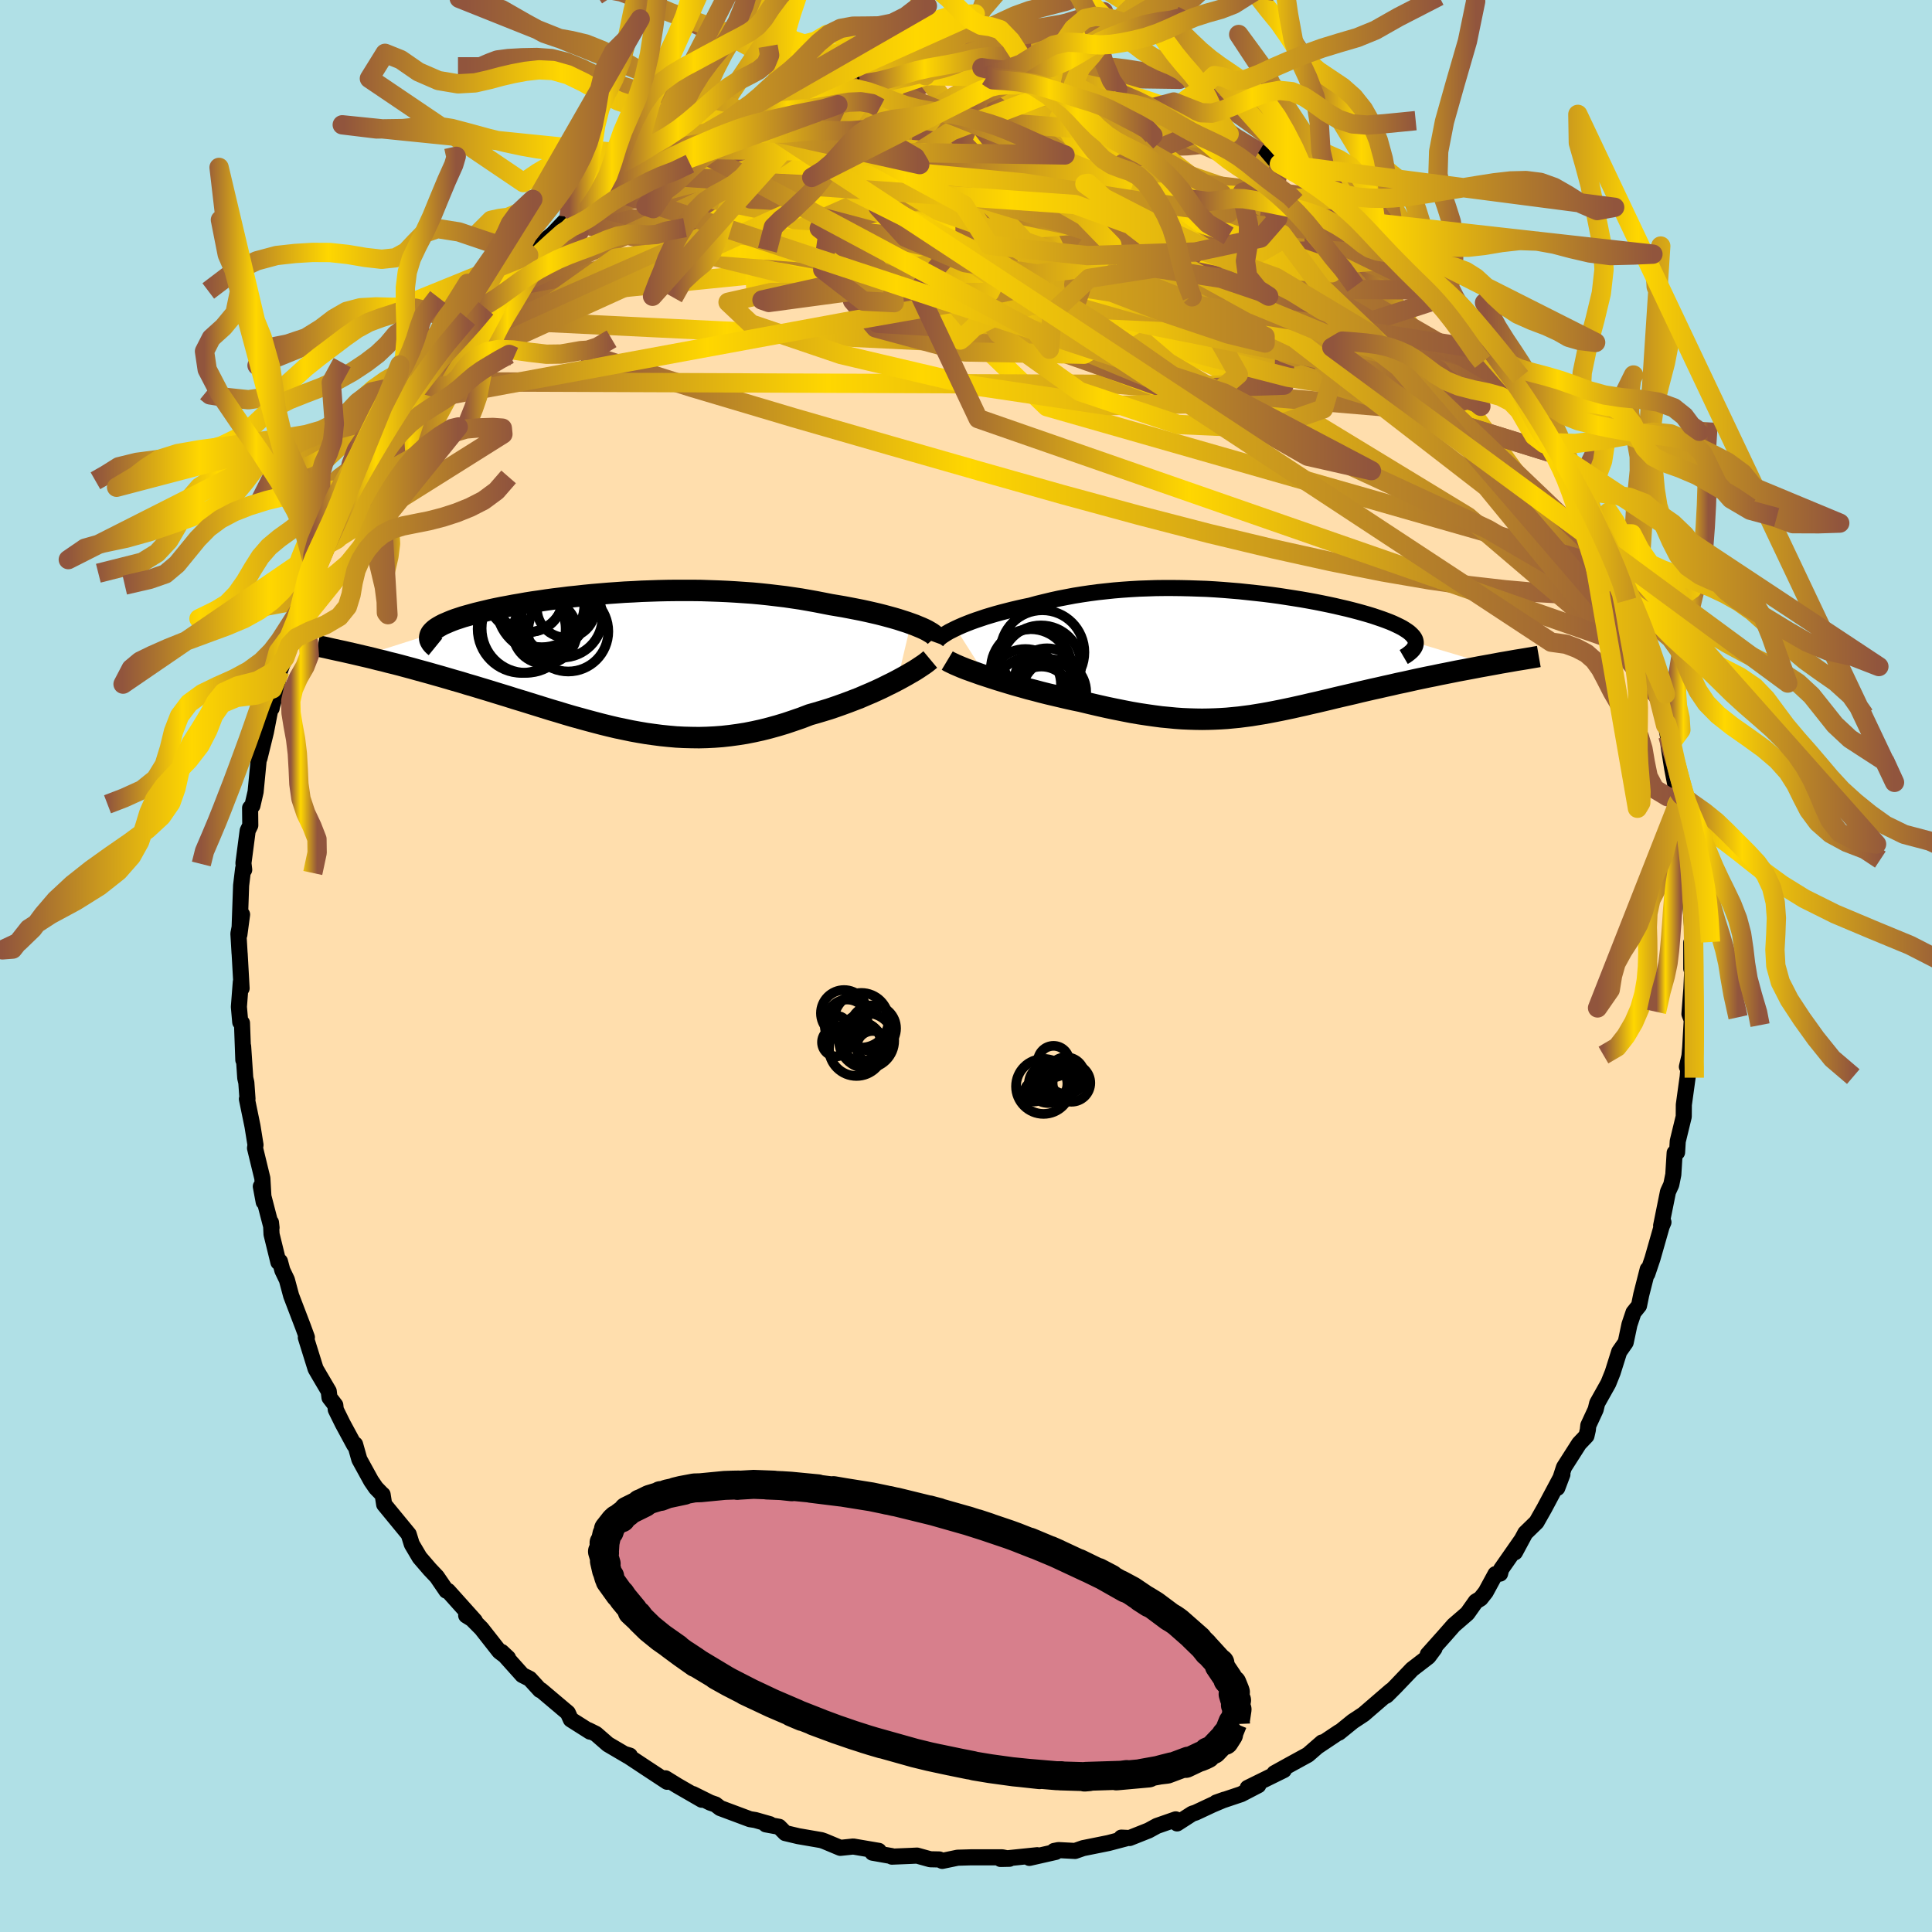 
  <svg viewBox="-100 -100 200 200" xmlns="http://www.w3.org/2000/svg" width="500" height="500" id="face-svg">
    <defs>
      <clipPath id="leftEyeClipPath">
        <polyline points="30.04,-3.76 29.62,-3.91 29.18,-4.05 28.72,-4.2 28.24,-4.34 27.73,-4.48 27.21,-4.62 26.66,-4.76 26.1,-4.89 25.53,-5.02 24.93,-5.15 24.32,-5.27 23.7,-5.39 23.07,-5.51 22.42,-5.62 21.76,-5.73 21,-5.88 20.23,-6.03 19.45,-6.17 18.65,-6.31 17.84,-6.43 17.02,-6.55 16.18,-6.65 15.34,-6.75 14.49,-6.84 13.63,-6.92 12.77,-6.98 11.89,-7.04 11.02,-7.09 10.13,-7.13 9.25,-7.16 8.36,-7.19 7.47,-7.2 6.58,-7.2 5.7,-7.2 4.81,-7.19 3.92,-7.17 3.04,-7.14 2.17,-7.11 1.29,-7.06 0.43,-7.02 -0.43,-6.96 -1.28,-6.9 -2.11,-6.83 -2.94,-6.76 -3.76,-6.68 -4.56,-6.59 -5.35,-6.51 -6.13,-6.41 -6.89,-6.32 -7.63,-6.22 -8.36,-6.11 -9.07,-6.01 -9.76,-5.9 -10.43,-5.78 -11.08,-5.67 -11.71,-5.55 -12.31,-5.44 -12.9,-5.32 -13.46,-5.2 -14,-5.07 -14.51,-4.95 -15,-4.83 -15.47,-4.7 -15.91,-4.58 -16.33,-4.46 -16.72,-4.33 -17.09,-4.21 -17.44,-4.08 -17.76,-3.95 -18.06,-3.82 -18.34,-3.7 -18.59,-3.57 -18.82,-3.44 -19.03,-3.31 -19.21,-3.18 -19.36,-3.05 -19.49,-2.92 -19.6,-2.79 -19.68,-2.66 -26.72,-0.42 -26.2,-0.3 -25.66,-0.17 -25.12,-0.03 -24.56,0.1 -24,0.25 -23.42,0.39 -22.84,0.54 -22.25,0.7 -21.65,0.86 -21.04,1.03 -20.42,1.2 -19.8,1.37 -19.17,1.55 -18.53,1.73 -17.88,1.92 -17.23,2.11 -16.56,2.3 -15.88,2.51 -15.19,2.71 -14.5,2.92 -13.8,3.13 -13.09,3.35 -12.37,3.57 -11.65,3.79 -10.93,4.02 -10.2,4.24 -9.46,4.47 -8.72,4.7 -7.98,4.93 -7.24,5.16 -6.49,5.38 -5.74,5.61 -4.99,5.83 -4.23,6.04 -3.47,6.25 -2.72,6.45 -1.96,6.65 -1.19,6.84 -0.43,7.02 0.34,7.18 1.1,7.34 1.87,7.48 2.64,7.61 3.42,7.72 4.19,7.82 4.97,7.9 5.76,7.97 6.54,8.01 7.33,8.03 8.12,8.04 8.91,8.02 9.71,7.98 10.51,7.92 11.32,7.83 12.13,7.72 12.95,7.59 13.76,7.43 14.58,7.25 15.41,7.04 16.24,6.81 17.07,6.56 17.9,6.28 18.74,5.99 19.57,5.67 20.24,5.48 20.91,5.28 21.57,5.08 22.22,4.86 22.87,4.63 23.5,4.4 24.13,4.16 24.75,3.92 25.35,3.66 25.94,3.41 26.52,3.15 27.08,2.89 27.62,2.62 28.15,2.36 28.65,2.1" />
      </clipPath>
      <clipPath id="rightEyeClipPath">
        <polyline points="-29.85,-2.51 -29.48,-2.68 -29.09,-2.85 -28.67,-3.02 -28.23,-3.19 -27.76,-3.36 -27.28,-3.52 -26.78,-3.69 -26.25,-3.85 -25.71,-4.01 -25.16,-4.16 -24.58,-4.31 -23.99,-4.46 -23.39,-4.6 -22.77,-4.74 -22.14,-4.87 -21.42,-5.07 -20.68,-5.25 -19.93,-5.43 -19.16,-5.6 -18.38,-5.75 -17.59,-5.9 -16.78,-6.03 -15.97,-6.15 -15.14,-6.26 -14.31,-6.35 -13.46,-6.44 -12.61,-6.51 -11.75,-6.57 -10.89,-6.62 -10.02,-6.65 -9.15,-6.68 -8.28,-6.69 -7.4,-6.69 -6.53,-6.68 -5.65,-6.66 -4.78,-6.63 -3.91,-6.6 -3.04,-6.55 -2.18,-6.49 -1.32,-6.42 -0.48,-6.35 0.36,-6.26 1.2,-6.17 2.02,-6.08 2.82,-5.98 3.62,-5.87 4.4,-5.75 5.17,-5.63 5.92,-5.51 6.66,-5.38 7.37,-5.25 8.07,-5.11 8.75,-4.97 9.4,-4.83 10.04,-4.68 10.65,-4.54 11.24,-4.39 11.81,-4.24 12.35,-4.09 12.87,-3.94 13.36,-3.79 13.83,-3.63 14.27,-3.48 14.68,-3.33 15.07,-3.18 15.43,-3.03 15.77,-2.87 16.08,-2.72 16.37,-2.57 16.63,-2.41 16.86,-2.26 17.07,-2.11 17.25,-1.95 17.4,-1.8 17.53,-1.65 17.63,-1.5 17.71,-1.34 17.75,-1.19 17.77,-1.04 25.49,1.27 24.94,1.37 24.38,1.47 23.81,1.58 23.23,1.69 22.64,1.8 22.05,1.91 21.46,2.03 20.86,2.15 20.25,2.27 19.64,2.4 19.03,2.52 18.41,2.65 17.79,2.78 17.17,2.92 16.54,3.06 15.91,3.19 15.27,3.34 14.63,3.48 13.98,3.63 13.34,3.77 12.69,3.92 12.04,4.07 11.39,4.23 10.74,4.38 10.09,4.53 9.45,4.68 8.8,4.84 8.16,4.99 7.53,5.14 6.9,5.28 6.27,5.43 5.64,5.57 5.02,5.71 4.4,5.84 3.78,5.97 3.17,6.09 2.55,6.21 1.94,6.32 1.32,6.42 0.71,6.52 0.09,6.6 -0.53,6.68 -1.15,6.74 -1.78,6.8 -2.41,6.84 -3.05,6.87 -3.7,6.89 -4.35,6.9 -5.02,6.89 -5.7,6.87 -6.4,6.84 -7.1,6.79 -7.82,6.72 -8.56,6.65 -9.32,6.55 -10.09,6.44 -10.88,6.32 -11.69,6.18 -12.51,6.02 -13.36,5.85 -14.22,5.67 -15.11,5.47 -16.01,5.26 -16.92,5.04 -17.6,4.9 -18.28,4.75 -18.96,4.59 -19.64,4.43 -20.32,4.27 -21,4.1 -21.67,3.92 -22.34,3.75 -23,3.56 -23.65,3.38 -24.29,3.19 -24.92,3 -25.54,2.81 -26.13,2.62 -26.71,2.43" />
      </clipPath>
      <filter id="fuzzy">
        <feTurbulence id="turbulence" baseFrequency="0.05" numOctaves="3" type="noise" result="noise" />
        <feDisplacementMap in="SourceGraphic" in2="noise" scale="2" />
      </filter>
      <linearGradient id="rainbowGradient" x1="0%" y1="0%" x2="100%" y2="0%">
        <stop offset="0%" style="stop-color: rgb(145, 85, 61); stop-opacity: 1" />
        <stop offset="37.4%" style="stop-color: rgb(255, 215, 0); stop-opacity: 1" />
        <stop offset="100%" style="stop-color: rgb(145, 85, 61); stop-opacity: 1" />
      </linearGradient>
    </defs>
    <rect x="-100" y="-100" width="100%" height="100%" fill="rgb(176, 224, 230)" />
    <polyline id="faceContour" points="75.08,0.28 75.2,0 75.09,2.37 74.89,4.97 75.13,5.59 74.97,8.42 74.89,9.33 74.63,10.43 74.85,9.62 74.71,11.46 74.31,14.36 74.3,15.59 73.68,18.14 73.61,19.29 73.36,19.34 73.22,21.59 73.01,22.63 72.67,23.37 71.96,26.88 72.2,26.52 72.02,26.94 71.06,30.3 70.53,31.87 70.57,31.4 69.9,34.03 69.67,35.16 69.1,35.87 68.68,37.12 68.29,38.97 67.62,39.93 66.94,42.09 66.49,43.21 65.34,45.26 65.18,45.92 64.42,47.56 64.37,48.03 64.23,48.64 63.47,49.44 61.9,51.9 61.21,54.03 61.74,52.63 59.87,56.14 59.06,57.57 57.9,58.7 56.83,60.69 57.52,59.4 55.4,62.44 55.29,62.9 54.81,62.95 53.8,64.81 53.27,65.48 52.77,65.79 51.9,67.02 50.49,68.24 49.55,69.31 47.8,71.27 48.5,70.65 47.87,71.5 46.18,72.8 44.45,74.61 43.55,75.51 43.45,75.57 44,75.01 41.16,77.46 40.04,78.2 38.61,79.36 38.64,79.29 36.44,80.76 36.86,80.38 35.4,81.65 33.52,82.68 31.93,83.56 32.9,83.24 29.16,85.08 30.26,84.81 28.49,85.73 25.9,86.6 26.75,86.3 25.52,86.82 23.77,87.64 23.42,87.75 21.85,88.76 21.71,88.34 19.76,89.02 18.9,89.49 16.94,90.27 16.08,90.23 16.57,90.31 14.75,90.79 12.12,91.32 11.29,91.61 9.57,91.52 9.12,91.61 9.29,91.71 6.56,92.33 7.37,92.05 3.58,92.44 4.5,92.42 3.76,92.27 0.49,92.27 -0.87,92.31 -2.46,92.64 -2.76,92.49 -3.7,92.47 -5.07,92.09 -5.69,92.12 -7.67,92.2 -7.7,92.14 -9.68,91.79 -9.03,91.6 -11.67,91.15 -13.01,91.29 -14.66,90.6 -14.98,90.49 -17.36,90.08 -18.71,89.76 -19.35,89.11 -20.72,88.86 -20.3,88.84 -21.81,88.41 -22.37,88.32 -25.45,87.17 -25.93,86.8 -26.48,86.61 -28.27,85.72 -27.35,86.31 -29.88,84.85 -31.11,84.09 -30.94,84.45 -33.16,82.99 -35.26,81.6 -34.8,81.74 -35.01,81.78 -37.07,80.57 -38.31,79.49 -39.1,79.1 -38.92,79.26 -40.91,78 -41.22,77.31 -43.99,74.97 -44.1,74.95 -45.16,73.79 -45.93,73.4 -48.07,71.01 -47.41,71.63 -48.3,70.96 -50.16,68.59 -51.37,67.37 -51.74,67.23 -50.84,67.79 -53.62,64.69 -53.79,64.67 -54.78,63.22 -55.51,62.45 -56.56,61.23 -57.37,59.86 -57.69,58.83 -60.23,55.74 -60.39,54.72 -60.47,54.66 -61.08,54.03 -61.58,53.3 -62.8,51.08 -63.24,49.52 -63.33,49.59 -64.53,47.37 -65.24,45.93 -65.29,45.46 -65.89,44.68 -65.97,44.02 -66.93,42.39 -67.33,41.7 -68.34,38.46 -68.23,38.44 -68.64,37.32 -69.86,34.13 -70.3,32.49 -70.77,31.51 -71.02,30.58 -71.18,30.66 -71.89,27.77 -71.95,26.55 -71.89,27.09 -73,22.82 -72.7,24.43 -72.84,21.98 -73.6,18.85 -73.55,18.52 -73.86,16.59 -74.44,13.77 -74.38,13.74 -74.5,12.07 -74.61,11.6 -74.83,8.32 -74.81,9.73 -74.95,5.9 -75.13,5.81 -75.27,4.23 -75.07,1.64 -74.99,2.31 -75.19,-1.26 -75.2,-1.33 -75.32,-3.35 -74.94,-5.33 -75.22,-3.24 -75.04,-8.34 -74.83,-10.08 -74.72,-9.96 -74.8,-10.65 -74.36,-14.01 -74.09,-14.56 -74.11,-16.36 -73.87,-16.6 -73.54,-18.03 -73.22,-21.33 -73.14,-21.5 -72.47,-24.23 -72.03,-26.5 -71.88,-26.68 -71.84,-26.9 -71.61,-27.69 -71.02,-30.57 -70.51,-31.92 -70.07,-34.05 -70,-33.96 -69.89,-34.28 -68.24,-38.04 -68.18,-38.43 -67.43,-40.99 -67.58,-39.93 -66.76,-42.48 -66.18,-43.6 -66.2,-43.49 -64.38,-47.75 -64.02,-48.38 -64.38,-47.6 -63.56,-49.46 -63.51,-49.66 -62.67,-50.81 -61.71,-52.28 -60.46,-54.77 -60.88,-54.24 -59.07,-57.13 -58.21,-58.25 -56.56,-60.47 -56.94,-60.45 -56.73,-60.49 -54.26,-63.66 -54.17,-64.08 -54.93,-63.09 -52.25,-66.17 -53.23,-65.08 -51.58,-67.02 -50.19,-68.75 -50.72,-68.41 -48.94,-70.11 -47.82,-71.13 -45.32,-73.9 -45.27,-73.6 -46.47,-72.23 -44.65,-74.27 -42.8,-75.75 -41.09,-77.55 -39.97,-77.96 -41.19,-77.17 -40.64,-77.6 -37.09,-80.54 -37.41,-79.93 -36.78,-80.31 -34,-82.35 -35.62,-81.38 -34.35,-82.02 -31.9,-83.83 -31.27,-83.7 -29.33,-85.23 -29.01,-85.3 -28.04,-85.57 -26.04,-86.38 -25.3,-86.88 -24.21,-87.26 -22.64,-88.25 -21.85,-88.4 -20.4,-88.56 -19.37,-88.88 -18.87,-89.1 -19.17,-89.05 -17.58,-89.85 -15.68,-90.09 -15.49,-90.16 -13.51,-90.86 -13.2,-90.83 -10.99,-91.36 -9.74,-91.39 -9.17,-91.33 -8.47,-91.59 -4.21,-92.16 -5.31,-92.02 -3.71,-92.15 -1.82,-92.16 -0.38,-92.38 0.9,-92.11 1.64,-92.17 2.21,-92.12 2.06,-92.07 4.52,-92 5.65,-91.96 6.65,-91.86 9.85,-91.62 11.14,-91.28 11.16,-91.16 13.09,-90.78 12.79,-90.96 15.14,-90.23 16.51,-90.18 15.49,-90.51 18.64,-89.37 19.08,-89.42 21.32,-88.57 19.46,-88.88 21.03,-88.42 23.98,-87.49 25.37,-86.87 24.42,-87.27 25.45,-86.94 27.24,-86.14 30.31,-84.27 28.68,-85.32 29.94,-84.62 32.09,-83.35 32.45,-83.04 35.37,-81.53 35.08,-81.36 35.78,-81.47 38.69,-79.3 38.49,-79.22 40.46,-77.82 41.1,-77.26 43.3,-75.62 41.55,-77 43.21,-75.64 44.01,-74.42 44.2,-74.38 45.39,-73.23 47.63,-71.3 46.91,-72.12 48.84,-69.98 49.32,-69.69 49.79,-69.3 50.7,-68.26 52.19,-66.75 52.52,-66.14 54.22,-63.93 54.44,-63.67 55.95,-61.62 56.85,-60.36 57.48,-59.57 57.63,-59.63 58.35,-57.79 60.16,-55.51 60.98,-54 60.77,-54.4 61.46,-52.86 62.06,-51.88 63.26,-49.36 64.04,-48.42 63.81,-49.02 65.27,-45.89 64.5,-47.25 65.69,-44.78 66.55,-43.22 67.4,-41.03 67.99,-39.75 68.41,-37.85 68.91,-36.9 69.41,-35.85 69.56,-35.26 70.1,-33.7 70.03,-32.74 70.51,-32.58 71.71,-27.87 71.49,-28.99 72.42,-24.93 72.19,-26.19 72.66,-23.83 72.74,-22.74 73.11,-20.42 73.48,-18.51 73.96,-17.45 73.74,-17.33 74.33,-14.7 74.24,-14.47 74.49,-13.18 74.73,-10.29 74.73,-10.72 74.62,-9.99 74.71,-8.7 74.94,-7.16 75.08,-5.17 75.25,-2.79 75.08,-2.42 75.08,0.28 75.2,0" fill="rgb(255, 222, 173)" stroke="black" stroke-width="1.667" stroke-linejoin="round" filter="url(#fuzzy)" />
    <g transform="translate(28.79 -32.44)">
      <polyline id="rightCountour" points="-29.85,-2.51 -29.48,-2.68 -29.09,-2.85 -28.67,-3.02 -28.23,-3.19 -27.76,-3.36 -27.28,-3.52 -26.78,-3.69 -26.25,-3.85 -25.71,-4.01 -25.16,-4.16 -24.58,-4.31 -23.99,-4.46 -23.39,-4.6 -22.77,-4.74 -22.14,-4.87 -21.42,-5.07 -20.68,-5.25 -19.93,-5.43 -19.16,-5.6 -18.38,-5.75 -17.59,-5.9 -16.78,-6.03 -15.97,-6.15 -15.14,-6.26 -14.31,-6.35 -13.46,-6.44 -12.61,-6.51 -11.75,-6.57 -10.89,-6.62 -10.02,-6.65 -9.15,-6.68 -8.28,-6.69 -7.4,-6.69 -6.53,-6.68 -5.65,-6.66 -4.78,-6.63 -3.91,-6.6 -3.04,-6.55 -2.18,-6.49 -1.32,-6.42 -0.48,-6.35 0.36,-6.26 1.2,-6.17 2.02,-6.08 2.82,-5.98 3.62,-5.87 4.4,-5.75 5.17,-5.63 5.92,-5.51 6.66,-5.38 7.37,-5.25 8.07,-5.11 8.75,-4.97 9.4,-4.83 10.04,-4.68 10.65,-4.54 11.24,-4.39 11.81,-4.24 12.35,-4.09 12.87,-3.94 13.36,-3.79 13.83,-3.63 14.27,-3.48 14.68,-3.33 15.07,-3.18 15.43,-3.03 15.77,-2.87 16.08,-2.72 16.37,-2.57 16.63,-2.41 16.86,-2.26 17.07,-2.11 17.25,-1.95 17.4,-1.8 17.53,-1.65 17.63,-1.5 17.71,-1.34 17.75,-1.19 17.77,-1.04 25.49,1.27 24.94,1.37 24.38,1.47 23.81,1.58 23.23,1.69 22.64,1.8 22.05,1.91 21.46,2.03 20.86,2.15 20.25,2.27 19.64,2.4 19.03,2.52 18.41,2.65 17.79,2.78 17.17,2.92 16.54,3.06 15.91,3.19 15.27,3.34 14.63,3.48 13.98,3.63 13.34,3.77 12.69,3.92 12.04,4.07 11.39,4.23 10.74,4.38 10.09,4.53 9.45,4.68 8.8,4.84 8.16,4.99 7.53,5.14 6.9,5.28 6.27,5.43 5.64,5.57 5.02,5.71 4.4,5.84 3.78,5.97 3.17,6.09 2.55,6.21 1.94,6.32 1.32,6.42 0.71,6.52 0.09,6.6 -0.53,6.68 -1.15,6.74 -1.78,6.8 -2.41,6.84 -3.05,6.87 -3.7,6.89 -4.35,6.9 -5.02,6.89 -5.7,6.87 -6.4,6.84 -7.1,6.79 -7.82,6.72 -8.56,6.65 -9.32,6.55 -10.09,6.44 -10.88,6.32 -11.69,6.18 -12.51,6.02 -13.36,5.85 -14.22,5.67 -15.11,5.47 -16.01,5.26 -16.92,5.04 -17.6,4.9 -18.28,4.75 -18.96,4.59 -19.64,4.43 -20.32,4.27 -21,4.1 -21.67,3.92 -22.34,3.75 -23,3.56 -23.65,3.38 -24.29,3.19 -24.92,3 -25.54,2.81 -26.13,2.62 -26.71,2.43" fill="white" stroke="white" stroke-width="0" stroke-linejoin="round" filter="url(#fuzzy)" />
    </g>
    <g transform="translate(-35.75 -31.68)">
      <polyline id="leftCountour" points="30.04,-3.76 29.62,-3.91 29.18,-4.05 28.72,-4.2 28.24,-4.34 27.73,-4.48 27.21,-4.62 26.66,-4.76 26.1,-4.89 25.53,-5.02 24.93,-5.15 24.32,-5.27 23.7,-5.39 23.07,-5.51 22.42,-5.62 21.76,-5.73 21,-5.88 20.23,-6.03 19.45,-6.17 18.65,-6.31 17.84,-6.43 17.02,-6.55 16.18,-6.65 15.34,-6.75 14.49,-6.84 13.63,-6.92 12.77,-6.98 11.89,-7.04 11.02,-7.09 10.13,-7.13 9.25,-7.16 8.36,-7.19 7.47,-7.2 6.58,-7.2 5.7,-7.2 4.81,-7.19 3.92,-7.17 3.04,-7.14 2.17,-7.11 1.29,-7.06 0.43,-7.02 -0.43,-6.96 -1.28,-6.9 -2.11,-6.83 -2.94,-6.76 -3.76,-6.68 -4.56,-6.59 -5.35,-6.51 -6.13,-6.41 -6.89,-6.32 -7.63,-6.22 -8.36,-6.11 -9.07,-6.01 -9.76,-5.9 -10.43,-5.78 -11.08,-5.67 -11.71,-5.55 -12.31,-5.44 -12.9,-5.32 -13.46,-5.2 -14,-5.07 -14.51,-4.95 -15,-4.83 -15.47,-4.7 -15.91,-4.58 -16.33,-4.46 -16.72,-4.33 -17.09,-4.21 -17.44,-4.08 -17.76,-3.95 -18.06,-3.82 -18.34,-3.7 -18.59,-3.57 -18.82,-3.44 -19.03,-3.31 -19.21,-3.18 -19.36,-3.05 -19.49,-2.92 -19.6,-2.79 -19.68,-2.66 -26.72,-0.42 -26.2,-0.3 -25.66,-0.17 -25.12,-0.03 -24.56,0.1 -24,0.25 -23.42,0.39 -22.84,0.54 -22.25,0.7 -21.65,0.86 -21.04,1.03 -20.42,1.2 -19.8,1.37 -19.17,1.55 -18.53,1.73 -17.88,1.92 -17.23,2.11 -16.56,2.3 -15.88,2.51 -15.19,2.71 -14.5,2.92 -13.8,3.13 -13.09,3.35 -12.37,3.57 -11.65,3.79 -10.93,4.02 -10.2,4.24 -9.46,4.47 -8.72,4.7 -7.98,4.93 -7.24,5.16 -6.49,5.38 -5.74,5.61 -4.99,5.83 -4.23,6.04 -3.47,6.25 -2.72,6.45 -1.96,6.65 -1.19,6.84 -0.43,7.02 0.34,7.18 1.1,7.34 1.87,7.48 2.64,7.61 3.42,7.72 4.19,7.82 4.97,7.9 5.76,7.97 6.54,8.01 7.33,8.03 8.12,8.04 8.91,8.02 9.71,7.98 10.51,7.92 11.32,7.83 12.13,7.72 12.95,7.59 13.76,7.43 14.58,7.25 15.41,7.04 16.24,6.81 17.07,6.56 17.9,6.28 18.74,5.99 19.57,5.67 20.24,5.48 20.91,5.28 21.57,5.08 22.22,4.86 22.87,4.63 23.5,4.4 24.13,4.16 24.75,3.92 25.35,3.66 25.94,3.41 26.52,3.15 27.08,2.89 27.62,2.62 28.15,2.36 28.65,2.1" fill="white" stroke="white" stroke-width="0" stroke-linejoin="round" filter="url(#fuzzy)" />
    </g>
    <g transform="translate(28.79 -32.44)">
      <polyline id="rightUpper" points="-31.88,-1.03 -31.84,-1.14 -31.75,-1.27 -31.63,-1.41 -31.47,-1.55 -31.28,-1.7 -31.05,-1.85 -30.8,-2.01 -30.51,-2.18 -30.19,-2.34 -29.85,-2.51 -29.48,-2.68 -29.09,-2.85 -28.67,-3.02 -28.23,-3.19 -27.76,-3.36 -27.28,-3.52 -26.78,-3.69 -26.25,-3.85 -25.71,-4.01 -25.16,-4.16 -24.58,-4.31 -23.99,-4.46 -23.39,-4.6 -22.77,-4.74 -22.14,-4.87 -21.42,-5.07 -20.68,-5.25 -19.93,-5.43 -19.16,-5.6 -18.38,-5.75 -17.59,-5.9 -16.78,-6.03 -15.97,-6.15 -15.14,-6.26 -14.31,-6.35 -13.46,-6.44 -12.61,-6.51 -11.75,-6.57 -10.89,-6.62 -10.02,-6.65 -9.15,-6.68 -8.28,-6.69 -7.4,-6.69 -6.53,-6.68 -5.65,-6.66 -4.78,-6.63 -3.91,-6.6 -3.04,-6.55 -2.18,-6.49 -1.32,-6.42 -0.48,-6.35 0.36,-6.26 1.2,-6.17 2.02,-6.08 2.82,-5.98 3.62,-5.87 4.4,-5.75 5.17,-5.63 5.92,-5.51 6.66,-5.38 7.37,-5.25 8.07,-5.11 8.75,-4.97 9.4,-4.83 10.04,-4.68 10.65,-4.54 11.24,-4.39 11.81,-4.24 12.35,-4.09 12.87,-3.94 13.36,-3.79 13.83,-3.63 14.27,-3.48 14.68,-3.33 15.07,-3.18 15.43,-3.03 15.77,-2.87 16.08,-2.72 16.37,-2.57 16.63,-2.41 16.86,-2.26 17.07,-2.11 17.25,-1.95 17.4,-1.8 17.53,-1.65 17.63,-1.5 17.71,-1.34 17.75,-1.19 17.77,-1.04 17.76,-0.89 17.73,-0.74 17.67,-0.59 17.58,-0.44 17.47,-0.29 17.33,-0.14 17.16,0.01 16.97,0.16 16.76,0.31 16.52,0.45" fill="none" stroke="black" stroke-width="1.667" stroke-linejoin="round" filter="url(#fuzzy)" />
      <polyline id="rightLower" points="-30.73,0.82 -30.53,0.94 -30.26,1.07 -29.95,1.22 -29.6,1.37 -29.2,1.54 -28.77,1.71 -28.3,1.88 -27.79,2.06 -27.26,2.25 -26.71,2.43 -26.13,2.62 -25.54,2.81 -24.92,3 -24.29,3.19 -23.65,3.38 -23,3.56 -22.34,3.75 -21.67,3.92 -21,4.1 -20.32,4.27 -19.64,4.43 -18.96,4.59 -18.28,4.75 -17.6,4.9 -16.92,5.04 -16.01,5.26 -15.11,5.47 -14.22,5.67 -13.36,5.85 -12.51,6.02 -11.69,6.18 -10.88,6.32 -10.09,6.44 -9.32,6.55 -8.56,6.65 -7.82,6.72 -7.1,6.79 -6.4,6.84 -5.7,6.87 -5.02,6.89 -4.35,6.9 -3.7,6.89 -3.05,6.87 -2.41,6.84 -1.78,6.8 -1.15,6.74 -0.53,6.68 0.09,6.6 0.71,6.52 1.32,6.42 1.94,6.32 2.55,6.21 3.17,6.09 3.78,5.97 4.4,5.84 5.02,5.71 5.64,5.57 6.27,5.43 6.9,5.28 7.53,5.14 8.16,4.99 8.8,4.84 9.45,4.68 10.09,4.53 10.74,4.38 11.39,4.23 12.04,4.07 12.69,3.92 13.34,3.77 13.98,3.63 14.63,3.48 15.27,3.34 15.91,3.19 16.54,3.06 17.17,2.92 17.79,2.78 18.41,2.65 19.03,2.52 19.64,2.4 20.25,2.27 20.86,2.15 21.46,2.03 22.05,1.91 22.64,1.8 23.23,1.69 23.81,1.58 24.38,1.47 24.94,1.37 25.49,1.27 26.04,1.17 26.57,1.07 27.1,0.98 27.62,0.89 28.12,0.8 28.62,0.72 29.11,0.64 29.58,0.56 30.05,0.48 30.51,0.4" fill="none" stroke="black" stroke-width="2.222" stroke-linejoin="round" filter="url(#fuzzy)" />
      <circle r="4.352" cx="-20.886" cy="-0.035" stroke="black" fill="none" stroke-width="1.0" filter="url(#fuzzy)" clip-path="url(#rightEyeClipPath)" /><circle r="3.936" cx="-21.821" cy="1.465" stroke="black" fill="none" stroke-width="1.0" filter="url(#fuzzy)" clip-path="url(#rightEyeClipPath)" /><circle r="3.374" cx="-20.401" cy="2.925" stroke="black" fill="none" stroke-width="1.0" filter="url(#fuzzy)" clip-path="url(#rightEyeClipPath)" /><circle r="3.512" cx="-20.561" cy="4.115" stroke="black" fill="none" stroke-width="1.0" filter="url(#fuzzy)" clip-path="url(#rightEyeClipPath)" /><circle r="3.314" cx="-19.661" cy="4.055" stroke="black" fill="none" stroke-width="1.0" filter="url(#fuzzy)" clip-path="url(#rightEyeClipPath)" /><circle r="3.814" cx="-22.126" cy="4.285" stroke="black" fill="none" stroke-width="1.0" filter="url(#fuzzy)" clip-path="url(#rightEyeClipPath)" /><circle r="4.118" cx="-22.101" cy="1.69" stroke="black" fill="none" stroke-width="1.0" filter="url(#fuzzy)" clip-path="url(#rightEyeClipPath)" /><circle r="4.144" cx="-21.026" cy="1.325" stroke="black" fill="none" stroke-width="1.0" filter="url(#fuzzy)" clip-path="url(#rightEyeClipPath)" /><circle r="3.684" cx="-22.641" cy="3.31" stroke="black" fill="none" stroke-width="1.0" filter="url(#fuzzy)" clip-path="url(#rightEyeClipPath)" /><circle r="3.06" cx="-20.986" cy="4.5" stroke="black" fill="none" stroke-width="1.0" filter="url(#fuzzy)" clip-path="url(#rightEyeClipPath)" />
      </g>
    <g transform="translate(-35.75 -31.68)">
      <polyline id="leftUpper" points="32.61,-2.41 32.5,-2.53 32.36,-2.65 32.18,-2.78 31.96,-2.91 31.72,-3.05 31.44,-3.19 31.13,-3.33 30.79,-3.47 30.43,-3.62 30.04,-3.76 29.62,-3.91 29.18,-4.05 28.72,-4.2 28.24,-4.34 27.73,-4.48 27.21,-4.62 26.66,-4.76 26.1,-4.89 25.53,-5.02 24.93,-5.15 24.32,-5.27 23.7,-5.39 23.07,-5.51 22.42,-5.62 21.76,-5.73 21,-5.88 20.23,-6.03 19.45,-6.17 18.65,-6.31 17.84,-6.43 17.02,-6.55 16.18,-6.65 15.34,-6.75 14.49,-6.84 13.63,-6.92 12.77,-6.98 11.89,-7.04 11.02,-7.09 10.13,-7.13 9.25,-7.16 8.36,-7.19 7.47,-7.2 6.58,-7.2 5.7,-7.2 4.81,-7.19 3.92,-7.17 3.04,-7.14 2.17,-7.11 1.29,-7.06 0.43,-7.02 -0.43,-6.96 -1.28,-6.9 -2.11,-6.83 -2.94,-6.76 -3.76,-6.68 -4.56,-6.59 -5.35,-6.51 -6.13,-6.41 -6.89,-6.32 -7.63,-6.22 -8.36,-6.11 -9.07,-6.01 -9.76,-5.9 -10.43,-5.78 -11.08,-5.67 -11.71,-5.55 -12.31,-5.44 -12.9,-5.32 -13.46,-5.2 -14,-5.07 -14.51,-4.95 -15,-4.83 -15.47,-4.7 -15.91,-4.58 -16.33,-4.46 -16.72,-4.33 -17.09,-4.21 -17.44,-4.08 -17.76,-3.95 -18.06,-3.82 -18.34,-3.7 -18.59,-3.57 -18.82,-3.44 -19.03,-3.31 -19.21,-3.18 -19.36,-3.05 -19.49,-2.92 -19.6,-2.79 -19.68,-2.66 -19.73,-2.53 -19.76,-2.4 -19.77,-2.27 -19.76,-2.14 -19.72,-2.01 -19.65,-1.88 -19.57,-1.75 -19.46,-1.62 -19.33,-1.49 -19.17,-1.36" fill="none" stroke="black" stroke-width="2.222" stroke-linejoin="round" filter="url(#fuzzy)" />
      <polyline id="leftLower" points="32.05,-0.05 31.87,0.1 31.66,0.27 31.4,0.46 31.1,0.66 30.77,0.88 30.41,1.11 30.01,1.34 29.58,1.59 29.13,1.84 28.65,2.1 28.15,2.36 27.62,2.62 27.08,2.89 26.52,3.15 25.94,3.41 25.35,3.66 24.75,3.92 24.13,4.16 23.5,4.4 22.87,4.63 22.22,4.86 21.57,5.08 20.91,5.28 20.24,5.48 19.57,5.67 18.74,5.99 17.9,6.28 17.07,6.56 16.24,6.81 15.41,7.04 14.58,7.25 13.76,7.43 12.95,7.59 12.13,7.72 11.32,7.83 10.51,7.92 9.71,7.98 8.91,8.02 8.12,8.04 7.33,8.03 6.54,8.01 5.76,7.97 4.97,7.9 4.19,7.82 3.42,7.72 2.64,7.61 1.87,7.48 1.1,7.34 0.34,7.18 -0.43,7.02 -1.19,6.84 -1.96,6.65 -2.72,6.45 -3.47,6.25 -4.23,6.04 -4.99,5.83 -5.74,5.61 -6.49,5.38 -7.24,5.16 -7.98,4.93 -8.72,4.7 -9.46,4.47 -10.2,4.24 -10.93,4.02 -11.65,3.79 -12.37,3.57 -13.09,3.35 -13.8,3.13 -14.5,2.92 -15.19,2.71 -15.88,2.51 -16.56,2.3 -17.23,2.11 -17.88,1.92 -18.53,1.73 -19.17,1.55 -19.8,1.37 -20.42,1.2 -21.04,1.03 -21.65,0.86 -22.25,0.7 -22.84,0.54 -23.42,0.39 -24,0.25 -24.56,0.1 -25.12,-0.03 -25.66,-0.17 -26.2,-0.3 -26.72,-0.42 -27.23,-0.54 -27.74,-0.66 -28.23,-0.77 -28.71,-0.88 -29.18,-0.98 -29.64,-1.08 -30.09,-1.18 -30.52,-1.28 -30.95,-1.37 -31.36,-1.45" fill="none" stroke="black" stroke-width="2.222" stroke-linejoin="round" filter="url(#fuzzy)" />
      <circle r="4.078" cx="-9.828" cy="-6.921" stroke="black" fill="none" stroke-width="1.0" filter="url(#fuzzy)" clip-path="url(#leftEyeClipPath)" /><circle r="4.178" cx="-6.063" cy="-4.426" stroke="black" fill="none" stroke-width="1.0" filter="url(#fuzzy)" clip-path="url(#leftEyeClipPath)" /><circle r="4.802" cx="-8.038" cy="-5.551" stroke="black" fill="none" stroke-width="1.0" filter="url(#fuzzy)" clip-path="url(#leftEyeClipPath)" /><circle r="4.15" cx="-5.428" cy="-2.956" stroke="black" fill="none" stroke-width="1.0" filter="url(#fuzzy)" clip-path="url(#leftEyeClipPath)" /><circle r="4.404" cx="-8.163" cy="-5.726" stroke="black" fill="none" stroke-width="1.0" filter="url(#fuzzy)" clip-path="url(#leftEyeClipPath)" /><circle r="4.556" cx="-10.248" cy="-3.216" stroke="black" fill="none" stroke-width="1.0" filter="url(#fuzzy)" clip-path="url(#leftEyeClipPath)" /><circle r="3.326" cx="-7.848" cy="-2.921" stroke="black" fill="none" stroke-width="1.0" filter="url(#fuzzy)" clip-path="url(#leftEyeClipPath)" /><circle r="3.378" cx="-9.423" cy="-6.281" stroke="black" fill="none" stroke-width="1.0" filter="url(#fuzzy)" clip-path="url(#leftEyeClipPath)" /><circle r="4.608" cx="-9.783" cy="-3.276" stroke="black" fill="none" stroke-width="1.0" filter="url(#fuzzy)" clip-path="url(#leftEyeClipPath)" /><circle r="3.016" cx="-5.648" cy="-5.331" stroke="black" fill="none" stroke-width="1.0" filter="url(#fuzzy)" clip-path="url(#leftEyeClipPath)" />
    </g>
    <g id="hairs">
      <polyline points="11.16,-91.16 12.57,-90.86 13.95,-90.48 15.53,-90.01 17.2,-89.47 18.93,-88.88 20.66,-88.24 22.32,-87.61 23.84,-87 25.16,-86.46 26.29,-86.03 27.21,-85.7 27.88,-85.5 28.28,-85.4 28.35,-85.42" fill="none" stroke="url(#rainbowGradient)" stroke-width="2" stroke-linejoin="round" filter="url(#fuzzy)" /><polyline points="-26.04,-86.38 -25.18,-86.86 -24.1,-87.37 -22.98,-87.83 -21.94,-88.2 -21.05,-88.48 -20.36,-88.68 -19.85,-88.83 -19.5,-88.92 -19.29,-88.95 -19.24,-88.9 -19.4,-88.75 -19.82,-88.48 -20.56,-88.05 -21.67,-87.44 -23.19,-86.64 -25.12,-85.67 -27.42,-84.55 -30.11,-83.28 -33.43,-81.72" fill="none" stroke="url(#rainbowGradient)" stroke-width="2" stroke-linejoin="round" filter="url(#fuzzy)" /><polyline points="25.37,-86.87 25.09,-86.98 25.55,-86.69 26.12,-86.24 26.35,-85.83 26.13,-85.52 25.47,-85.26 24.4,-85.06 22.88,-84.91 20.83,-84.85 18.17,-84.89 14.86,-85.04 10.87,-85.28 6.17,-85.63 0.73,-86.11 -5.4,-86.77 -12.08,-87.67" fill="none" stroke="url(#rainbowGradient)" stroke-width="2" stroke-linejoin="round" filter="url(#fuzzy)" /><polyline points="-36.78,-80.31 -35.25,-81.44 -34.33,-82.03 -33.13,-82.7 -31.66,-83.5 -30.11,-84.32 -28.59,-85.1 -27.18,-85.79 -25.87,-86.39 -24.68,-86.93 -23.63,-87.39 -22.75,-87.78 -22.11,-88.07 -21.77,-88.23 -21.81,-88.24 -22.3,-88.05 -23.23,-87.66 -24.55,-87.08" fill="none" stroke="url(#rainbowGradient)" stroke-width="2" stroke-linejoin="round" filter="url(#fuzzy)" /><polyline points="49.79,-69.3 50.66,-68.25 51.31,-67.23 51.66,-66.29 51.69,-65.46 51.39,-64.77 50.72,-64.25 49.66,-63.91 48.2,-63.74 46.34,-63.73 44.09,-63.87 41.42,-64.17 38.32,-64.67 34.75,-65.38 30.69,-66.3 26.11,-67.43 21,-68.75 15.32,-70.29 9.07,-72.05 2.22,-74.05 -5.22,-76.28 -13.2,-78.73 -21.75,-81.31" fill="none" stroke="url(#rainbowGradient)" stroke-width="2" stroke-linejoin="round" filter="url(#fuzzy)" /><polyline points="67.4,-41.03 67.76,-39.9 67.75,-39.2 67.35,-39.1 66.52,-39.6 65.22,-40.67 63.45,-42.27 61.21,-44.41 58.45,-47.12 55.12,-50.48 51.18,-54.59 46.62,-59.53 41.35,-65.38 35.18,-72.19 27.84,-80.04" fill="none" stroke="url(#rainbowGradient)" stroke-width="2" stroke-linejoin="round" filter="url(#fuzzy)" /><polyline points="-34.35,-82.02 -32.39,-83.24 -30.65,-84.1 -28.88,-84.86 -27,-85.57 -24.99,-86.27 -22.86,-86.97 -20.68,-87.68 -18.54,-88.38 -16.51,-89.03 -14.67,-89.61 -13.07,-90.11 -11.77,-90.51 -10.85,-90.82 -10.35,-91.04 -10.12,-91.19" fill="none" stroke="url(#rainbowGradient)" stroke-width="2" stroke-linejoin="round" filter="url(#fuzzy)" /><polyline points="2.06,-92.07 3.9,-91.99 5.2,-91.85 6.25,-91.61 6.97,-91.27 7.24,-90.86 7.05,-90.38 6.41,-89.83 5.36,-89.2 3.89,-88.49 1.99,-87.67 -0.36,-86.73 -3.18,-85.68 -6.52,-84.52 -10.41,-83.22 -14.93,-81.75 -20.1,-80.07 -25.88,-78.19 -32.13,-76.33 -38.62,-74.87" fill="none" stroke="url(#rainbowGradient)" stroke-width="2" stroke-linejoin="round" filter="url(#fuzzy)" /><polyline points="11.14,-91.28 11.67,-91.1 12.6,-90.89 13.65,-90.67 14.73,-90.44 15.79,-90.2 16.78,-89.95 17.67,-89.69 18.42,-89.45 19.01,-89.23 19.43,-89.04 19.68,-88.89 19.73,-88.79 19.54,-88.76 19.06,-88.79 18.22,-88.9 16.99,-89.08 15.32,-89.34 13.18,-89.7 10.63,-90.15 7.77,-90.7 4.76,-91.36" fill="none" stroke="url(#rainbowGradient)" stroke-width="2" stroke-linejoin="round" filter="url(#fuzzy)" /><polyline points="43.21,-75.64 43.79,-74.8 44.32,-74.15 44.79,-73.52 45.07,-72.99 45.07,-72.58 44.78,-72.32 44.19,-72.18 43.3,-72.15 42.1,-72.22 40.55,-72.38 38.62,-72.66 36.26,-73.09 33.44,-73.69 30.13,-74.52 26.29,-75.58 21.9,-76.91 16.97,-78.48 11.49,-80.29 5.46,-82.31 -1.15,-84.58 -8.31,-87.15" fill="none" stroke="url(#rainbowGradient)" stroke-width="2" stroke-linejoin="round" filter="url(#fuzzy)" /><polyline points="-35.62,-81.38 -33.94,-82.22 -31.82,-83.09 -29.5,-83.81 -26.99,-84.4 -24.26,-84.91 -21.3,-85.35 -18.11,-85.78 -14.74,-86.2 -11.23,-86.59 -7.64,-86.95 -4.01,-87.28 -0.38,-87.55 3.21,-87.78 6.71,-87.98 10.05,-88.21 13.25,-88.48 16.65,-88.71" fill="none" stroke="url(#rainbowGradient)" stroke-width="2" stroke-linejoin="round" filter="url(#fuzzy)" /><polyline points="-36.78,-80.31 -35.22,-81.44 -34.22,-82.03 -32.87,-82.71 -31.18,-83.52 -29.33,-84.38 -27.46,-85.21 -25.62,-85.98 -23.84,-86.7 -22.13,-87.38 -20.55,-88.01 -19.12,-88.59 -17.88,-89.09 -16.88,-89.51 -16.16,-89.81 -15.75,-90.01 -15.68,-90.09 -15.92,-90.07 -16.45,-89.99" fill="none" stroke="url(#rainbowGradient)" stroke-width="2" stroke-linejoin="round" filter="url(#fuzzy)" /><polyline points="-9.74,-91.39 -8.97,-91.45 -7.77,-91.61 -6.59,-91.76 -5.63,-91.83 -4.91,-91.82 -4.45,-91.72 -4.29,-91.53 -4.52,-91.26 -5.15,-90.9 -6.19,-90.44 -7.6,-89.89 -9.38,-89.22 -11.56,-88.43 -14.21,-87.47 -17.42,-86.35 -21.23,-85.1 -25.6,-83.79 -30.5,-82.4" fill="none" stroke="url(#rainbowGradient)" stroke-width="2" stroke-linejoin="round" filter="url(#fuzzy)" /><polyline points="35.37,-81.53 35.54,-81.31 36.34,-80.78 37.31,-80.09 38.17,-79.39 38.81,-78.79 39.2,-78.34 39.31,-78.03 39.15,-77.84 38.77,-77.74 38.18,-77.72 37.38,-77.78 36.33,-77.93 34.99,-78.2 33.31,-78.62 31.28,-79.18 28.91,-79.9 26.21,-80.78 23.19,-81.82 19.84,-83.01 16.06,-84.38 11.73,-85.94 6.75,-87.73 1.06,-89.75" fill="none" stroke="url(#rainbowGradient)" stroke-width="2" stroke-linejoin="round" filter="url(#fuzzy)" /><polyline points="-41.09,-77.55 -40.6,-77.69 -40.22,-77.93 -39.48,-78.48 -38.56,-79.17 -37.67,-79.8 -36.9,-80.33 -36.28,-80.74 -35.81,-81.02 -35.46,-81.18 -35.26,-81.2 -35.23,-81.07 -35.42,-80.75 -35.89,-80.21 -36.69,-79.41 -37.86,-78.3 -39.42,-76.88 -41.38,-75.14 -43.72,-73.09 -46.46,-70.72 -49.5,-68.16" fill="none" stroke="url(#rainbowGradient)" stroke-width="2" stroke-linejoin="round" filter="url(#fuzzy)" /><polyline points="66.55,-43.22 67.05,-41.48 66.99,-40.21 66.41,-39.32 65.32,-38.79 63.71,-38.54 61.59,-38.52 58.95,-38.67 55.81,-38.95 52.14,-39.37 47.95,-39.97 43.17,-40.79 37.79,-41.86 31.77,-43.19 25.13,-44.78 17.87,-46.66 10,-48.8 1.48,-51.21 -7.78,-53.86 -17.78,-56.74 -28.43,-59.91 -39.61,-63.45" fill="none" stroke="url(#rainbowGradient)" stroke-width="2" stroke-linejoin="round" filter="url(#fuzzy)" /><polyline points="65.69,-44.78 66.45,-43.21 67.03,-41.74 67.42,-40.57 67.61,-39.74 67.62,-39.25 67.44,-39.1 67.08,-39.22 66.53,-39.61 65.78,-40.24 64.85,-41.14 63.71,-42.35 62.34,-43.92 60.73,-45.93 58.86,-48.39 56.68,-51.34 54.16,-54.8 51.26,-58.83 47.92,-63.51 44.1,-68.91 39.73,-75.01" fill="none" stroke="url(#rainbowGradient)" stroke-width="2" stroke-linejoin="round" filter="url(#fuzzy)" /><polyline points="-29.01,-85.3 11.92,-65.78 18.47,-67.2 26.78,-68.69 35.42,-68.9 40.52,-69.24 41.17,-69.99 37.59,-70.85 30.01,-71.52 19.35,-71.79 8.57,-71.36 2.67,-69.92 6.23,-67.4 19.35,-64.16 34.79,-61.48 39.94,-62.66 22.91,-72.93 -21.85,-88.4" fill="none" stroke="url(#rainbowGradient)" stroke-width="2" stroke-linejoin="round" filter="url(#fuzzy)" /><polyline points="61.46,-52.86 1.84,-71.28 -14.32,-78.33 -13.86,-78.89 -9.58,-76.47 -6.88,-73.56 -5.65,-71.74 -4.36,-71.5 -2.7,-72.38 -1.21,-73.39 0.08,-73.63 1.84,-72.65 4.42,-70.72 6.86,-68.83 7.74,-68.26 7.1,-69.76 6.97,-72.8 7.7,-75.7 2.66,-77.14 -18.05,-77.72 -41.19,-77.17" fill="none" stroke="url(#rainbowGradient)" stroke-width="2" stroke-linejoin="round" filter="url(#fuzzy)" /><polyline points="-19.17,-89.05 21.13,-78.19 33.55,-72.01 30.81,-68.31 20.28,-66.32 11.03,-64.81 7.57,-63.94 7.7,-64.46 6.22,-66.43 0.03,-69.02 -9.58,-71.28 -18.37,-72.68 -22.54,-73.06 -20.72,-72.28 -12.37,-70.15 5.22,-66.82 31.96,-64.6 38.49,-79.22" fill="none" stroke="url(#rainbowGradient)" stroke-width="2" stroke-linejoin="round" filter="url(#fuzzy)" /><polyline points="-13.2,-90.83 -20.49,-84.75 -11.9,-81.35 -2.27,-77.21 2.32,-74.09 1.84,-72.07 -0.73,-70.45 -2.87,-69.13 -3.29,-68.41 -1.31,-68.44 3.29,-68.99 9.88,-69.79 16.78,-70.92 21.85,-72.74 23.47,-75.48 21.27,-78.89 16.03,-82.18 8.9,-84.39 0.88,-84.97 -7.17,-84.22 -14,-83.21 -18.26,-83.01 -20.51,-83.5 -23.33,-83.85 -15.49,-90.16" fill="none" stroke="url(#rainbowGradient)" stroke-width="2" stroke-linejoin="round" filter="url(#fuzzy)" /><polyline points="0.9,-92.11 -4.66,-78.82 5.74,-76.22 11.65,-78.05 15.58,-78.78 18.24,-77.35 18.74,-74.89 16.92,-72.74 13.78,-71.6 10.76,-71.41 8.8,-71.66 7.94,-71.88 7.6,-71.82 7.21,-71.48 6.74,-70.95 6.9,-70.19 8.79,-69.04 12.98,-67.3 18.23,-65.2 20.91,-63.91 16.69,-65.37 4.79,-70.82 -8.34,-78.53 -10.79,-84.27 15.14,-90.23" fill="none" stroke="url(#rainbowGradient)" stroke-width="2" stroke-linejoin="round" filter="url(#fuzzy)" /><polyline points="67.4,-41.03 8.37,-57.9 -3.57,-69.4 -13.82,-74.12 -24.46,-74.88 -31.29,-74.4 -32.47,-74.01 -28.65,-74.01 -21.79,-74.06 -13.99,-73.64 -7.04,-72.43 -2.38,-70.75 -1.09,-70.05 -2.69,-73.07 -4.31,-81.57 -17.58,-89.85" fill="none" stroke="url(#rainbowGradient)" stroke-width="2" stroke-linejoin="round" filter="url(#fuzzy)" /><polyline points="2.21,-92.12 -2.6,-85.55 -13.15,-80.29 -13.22,-77.02 -3,-73.91 12.19,-70.53 25.51,-67.71 31.94,-66.5 29.87,-67.3 20.82,-69.58 8.33,-72.42 -3.2,-74.99 -9.4,-76.49 -6.72,-75.73 6.41,-71.02 28.16,-60.99 51.94,-46.52 67.99,-32.83 71.71,-27.87" fill="none" stroke="url(#rainbowGradient)" stroke-width="2" stroke-linejoin="round" filter="url(#fuzzy)" /><polyline points="28.68,-85.32 11.22,-86.39 5.72,-85.2 11.25,-83.5 18.33,-81 22.19,-77.81 22.28,-74.96 20.16,-73.66 17.62,-74.35 15.52,-76.45 13.69,-78.92 11.51,-80.89 8.72,-82.07 5.71,-82.64 3.23,-82.95 2,-83.13 2.38,-82.92 4.4,-81.77 7.68,-79.14 11.42,-75.04 14.35,-70.46 14.88,-67.46 10.5,-68.35 -6.77,-73.1 -50.19,-68.75" fill="none" stroke="url(#rainbowGradient)" stroke-width="2" stroke-linejoin="round" filter="url(#fuzzy)" /><polyline points="56.85,-60.36 14.35,-72.82 11.81,-78.42 16.43,-80.04 19.87,-79.17 19.13,-77.37 15.42,-75.37 12.14,-73.26 11.68,-71.21 14.02,-69.64 17.8,-68.9 22.1,-68.88 27.04,-68.97 33.03,-68.41 39.84,-66.77 46.31,-64.15 50.86,-61.08 51.45,-58.49 43.56,-57.86 15.82,-60.21 -56.73,-60.49" fill="none" stroke="url(#rainbowGradient)" stroke-width="2" stroke-linejoin="round" filter="url(#fuzzy)" /><polyline points="61.46,-52.86 9.98,-68.86 -1.16,-66.61 3.93,-64.9 12.8,-66.51 21.46,-69.37 28.26,-71.58 32.76,-72.16 35.36,-70.72 36.13,-67.45 34.2,-63.37 28.64,-60.23 19.86,-59.92 8.98,-64.02 -4.05,-72.97 -16.88,-83.79 -13.51,-90.86" fill="none" stroke="url(#rainbowGradient)" stroke-width="2" stroke-linejoin="round" filter="url(#fuzzy)" /><polyline points="-35.62,-81.38 9.87,-68.1 11.05,-72.3 5.26,-75.76 0.22,-75.66 -4.59,-73.18 -10.71,-70.5 -17.33,-69.36 -21.77,-70.36 -21.89,-73 -17.49,-76.01 -10,-78.04 -1.22,-78.08 7.22,-75.84 13.76,-71.65 17.46,-66.42 19.31,-61.66 20.11,-59.97 8.3,-64.11 -51.58,-67.02" fill="none" stroke="url(#rainbowGradient)" stroke-width="2" stroke-linejoin="round" filter="url(#fuzzy)" /><polyline points="2.21,-92.12 38.94,-65.81 39.39,-65.82 26.22,-72.41 11.69,-78.22 -0.07,-81.32 -7.9,-81.89 -10.88,-80.91 -9.03,-79.38 -4.54,-77.81 -1.06,-76.33 -0.64,-75.09 -1.22,-74.59 2.34,-75.17 12.52,-76.21 22.55,-76.28 14.95,-75.58 -36.78,-80.31" fill="none" stroke="url(#rainbowGradient)" stroke-width="2" stroke-linejoin="round" filter="url(#fuzzy)" /><polyline points="-41.19,-77.17 14.69,-63.41 25.5,-66.88 25.49,-71.48 21.72,-75.5 15.42,-78.81 7.98,-81.25 2.3,-82.7 1.28,-83.04 6.01,-81.9 15.13,-78.67 25.54,-73.03 33.06,-65.92 32.92,-60.13 21.63,-59.75 2.09,-67.88 -11.42,-82.39 -8.47,-91.59" fill="none" stroke="url(#rainbowGradient)" stroke-width="2" stroke-linejoin="round" filter="url(#fuzzy)" /><polyline points="-31.9,-83.83 18.89,-73.15 27.31,-73.45 23.07,-77.48 18.84,-80.18 15.5,-80.85 12.2,-80.39 9.99,-79.63 10.17,-79.1 12.08,-79.18 13.27,-79.94 11.65,-80.99 6.96,-81.52 0.02,-80.78 -9.25,-78.57 -22,-75.44 -36.89,-72.25 -46.98,-70.31 -45.27,-73.6" fill="none" stroke="url(#rainbowGradient)" stroke-width="2" stroke-linejoin="round" filter="url(#fuzzy)" /><polyline points="11.16,-91.16 26.6,-77.09 21.4,-69.66 8.07,-70.86 -0.67,-74.76 -2.39,-77.78 0.82,-78.84 6.35,-78.36 11.86,-77.26 15.05,-76.24 13.9,-75.57 7.54,-75.34 -2.5,-75.51 -11.42,-75.4 -12.46,-73.41 -1.26,-68.51 15.53,-66.04 -4.21,-92.16" fill="none" stroke="url(#rainbowGradient)" stroke-width="2" stroke-linejoin="round" filter="url(#fuzzy)" /><polyline points="15.14,-90.23 -7.92,-82.63 -4.03,-81.99 5.48,-81.01 16.25,-78.15 25.13,-74.38 30.1,-71.43 30.89,-70.51 28.48,-71.65 24.22,-73.89 19.21,-75.9 14.13,-76.72 9.32,-75.98 4.47,-74.03 -2.05,-72.39 -11.74,-74.31 -18.74,-82.45 -9.17,-91.33" fill="none" stroke="url(#rainbowGradient)" stroke-width="2" stroke-linejoin="round" filter="url(#fuzzy)" /><polyline points="56.85,-60.36 -4.78,-71.2 -25.56,-74.97 -29.28,-77.31 -25.21,-80.04 -17.68,-82.66 -9.31,-84.23 -1.79,-84.13 4.48,-82.24 10.27,-78.89 16.55,-74.72 23.3,-70.49 29.33,-66.83 33.14,-64.23 34.11,-63.05 32.93,-63.47 30.86,-65.56 28.36,-69.25 24.54,-74.33 18.41,-80.14 12.26,-84.59 15.85,-83.14 49.32,-69.69" fill="none" stroke="url(#rainbowGradient)" stroke-width="2" stroke-linejoin="round" filter="url(#fuzzy)" /><polyline points="55.95,-61.62 35.06,-70.06 42.42,-64.15 48.47,-60.01 48.5,-58.9 43.06,-59.36 33.34,-60.95 21.47,-64.02 10.42,-68.55 2.69,-73.69 -0.97,-78.24 -1.56,-81.4 -0.88,-83.15 -0.5,-84.08 -1.24,-84.74 -2.95,-85.32 -4.59,-85.59 -4.15,-85.16 1.03,-83.58 12.4,-80.32 23.94,-77.46 6.65,-91.86" fill="none" stroke="url(#rainbowGradient)" stroke-width="2" stroke-linejoin="round" filter="url(#fuzzy)" /><polyline points="-50.19,-68.75 -26.82,-79.5 -19.42,-77.95 -9.3,-73.78 -2.58,-70.75 -4.01,-69.67 -11.63,-69.75 -20.15,-69.72 -24.63,-68.71 -22.25,-66.46 -12.94,-63.3 0.77,-60.08 14.73,-58.01 24.72,-58.24 28.19,-61.24 25.3,-66.34 18.67,-71.76 12.12,-75.23 9.09,-74.93 11.73,-70.33 20.96,-62.45 36.27,-53.42 53.99,-45.22 66.64,-37.87 71.71,-27.87" fill="none" stroke="url(#rainbowGradient)" stroke-width="2" stroke-linejoin="round" filter="url(#fuzzy)" /><polyline points="-59.07,-57.13 -36.27,-73.28 -25.84,-74.5 -12.54,-73.47 0.74,-73.35 11.73,-74.1 19.47,-75.25 23.07,-76.8 22.15,-78.89 17.74,-81.21 12.22,-82.97 8.44,-83.41 8.46,-82.27 12.69,-80.08 19.6,-77.92 26.58,-76.85 31.37,-77.26 33.5,-78.47 34.43,-78.95 35.85,-77.33 36.15,-74.04 25.34,-73.69 -21.85,-88.4" fill="none" stroke="url(#rainbowGradient)" stroke-width="2" stroke-linejoin="round" filter="url(#fuzzy)" /><polyline points="16.51,-90.18 9.66,-87.83 16.56,-77.45 19.69,-67.73 12.21,-63.33 -0.13,-63.57 -9.36,-66.06 -11.75,-68.88 -8.21,-71.05 -1.62,-72.33 5.71,-72.79 13.04,-72.45 20.54,-71.14 28.09,-68.67 34.54,-65.17 38.03,-61.2 37,-57.67 31.18,-55.64 21.94,-56.06 11.77,-59.47 3.33,-65.5 -0.36,-71.6 7.95,-71.7 57.48,-59.57" fill="none" stroke="url(#rainbowGradient)" stroke-width="2" stroke-linejoin="round" filter="url(#fuzzy)" /><polyline points="27.24,-86.14 47.31,-62.57 49.5,-60.95 48.96,-61.65 47.93,-62.23 44.96,-63.85 38.77,-67.17 29.79,-71.53 19.63,-75.74 9.81,-78.87 1.07,-80.53 -6.2,-80.68 -11.09,-79.43 -11.99,-76.98 -7.23,-73.67 3.57,-69.96 18.59,-66.42 34.1,-63.36 46.27,-60.69 53,-58.26 53.3,-57.94 42.87,-66.36 11.14,-91.28" fill="none" stroke="url(#rainbowGradient)" stroke-width="2" stroke-linejoin="round" filter="url(#fuzzy)" /><polyline points="71.71,-27.87 53.88,-49.62 34.02,-65 20.79,-71.29 16.09,-72.45 17.56,-71.62 20.22,-70.53 19.98,-69.77 15.3,-69.35 6.94,-69.18 -2.39,-69.13 -8.77,-68.92 -9.21,-68.24 -5.1,-67.11 -3.36,-66.19 -9.13,-66.53 -8.37,-68.62 45.39,-73.23" fill="none" stroke="url(#rainbowGradient)" stroke-width="2" stroke-linejoin="round" filter="url(#fuzzy)" /><polyline points="-54.26,-63.66 -26.45,-75.88 -0.41,-74.04 16.62,-71.89 23.67,-71.96 24.36,-72.22 22.18,-71.66 19.09,-70.69 15.67,-69.9 11.8,-69.31 7.52,-68.59 3.53,-67.47 0.81,-66.12 -0.3,-65.04 -0.6,-64.8 -1.29,-65.63 -2.58,-67.14 -2.71,-68.49 1.01,-68.85 9.87,-68.15 21.65,-67.61 30.85,-69.11 32.71,-72.98 31.74,-74.44 57.48,-59.57" fill="none" stroke="url(#rainbowGradient)" stroke-width="2" stroke-linejoin="round" filter="url(#fuzzy)" /><polyline points="49.79,-69.3 29.27,-79.32 27.07,-78.87 21.8,-78.59 12.55,-79.53 2.17,-80.39 -6.65,-80.61 -12.28,-80.52 -14.89,-80.56 -16.14,-80.74 -17.81,-80.79 -20.34,-80.47 -22.5,-79.89 -22.28,-79.4 -18.12,-79.16 -9.77,-78.81 1.68,-77.5 14.03,-74.95 23.28,-73 22.62,-75.55 5.05,-83.55 -26.04,-86.38" fill="none" stroke="url(#rainbowGradient)" stroke-width="2" stroke-linejoin="round" filter="url(#fuzzy)" /><polyline points="2.06,-92.07 17.84,-87.97 27.25,-83.82 30.71,-81.07 28.57,-79.38 23.63,-77.38 19.74,-74.78 19.38,-72.55 21.85,-71.86 23.49,-73.07 20.51,-75.48 12.46,-78.23 3.52,-81.25 -0.44,-85.31 1.47,-90 5.65,-91.96" fill="none" stroke="url(#rainbowGradient)" stroke-width="2" stroke-linejoin="round" filter="url(#fuzzy)" /><polyline points="48.84,-69.98 -2.41,-70.28 -0.16,-73.3 5.57,-73.45 0.24,-71.86 -11.48,-69.89 -20.41,-68.69 -21.12,-68.94 -13.98,-70.54 -3.45,-72.71 4.98,-74.5 7.65,-75.33 4.55,-75.34 -0.22,-75.3 -0.23,-76.09 8.78,-77.91 24.01,-79.58 36.33,-79.28 38.69,-79.3" fill="none" stroke="url(#rainbowGradient)" stroke-width="2" stroke-linejoin="round" filter="url(#fuzzy)" /><polyline points="38.69,-79.3 23.02,-81.12 31.07,-74.3 35.13,-69.64 33.26,-68.47 30.28,-68.66 28.33,-69 26.59,-69.62 24.05,-70.83 20.72,-72.49 16.9,-74.31 12.49,-76.18 7.55,-78.13 3.26,-79.9 1.6,-81.02 2.78,-81.25 2.83,-80.85 -4.34,-80.4 -15.44,-81.27 2.21,-92.12" fill="none" stroke="url(#rainbowGradient)" stroke-width="2" stroke-linejoin="round" filter="url(#fuzzy)" /><polyline points="28.68,-85.32 1.08,-87.52 3.13,-84.82 15.94,-77.86 26.1,-72.11 28.38,-71.16 24.51,-74.35 18.68,-78.81 14.05,-82.19 11.61,-83.7 10.48,-83.47 9.1,-81.46 7.85,-77.04 12.4,-70.05 29.13,-65.24 32.45,-83.04" fill="none" stroke="url(#rainbowGradient)" stroke-width="2" stroke-linejoin="round" filter="url(#fuzzy)" /><polyline points="13.09,-90.78 25.65,-71.61 12.81,-76.63 3.44,-81.88 -0.77,-82.21 -1.47,-78.98 -0.03,-75.27 2.26,-73.25 4.34,-73.33 5.55,-74.76 5.62,-76.62 4.79,-78.39 3.92,-79.78 4.29,-80.37 6.61,-79.6 10,-77.19 11.64,-73.77 8.29,-70.71 -0.34,-68.81 -12.55,-66.67 -58.21,-58.25" fill="none" stroke="url(#rainbowGradient)" stroke-width="2" stroke-linejoin="round" filter="url(#fuzzy)" /><polyline points="43.3,-75.62 -4.06,-79.5 -15.19,-76.36 -9.49,-71.98 -1.84,-69.7 2.44,-69.73 3.1,-71.04 0.64,-72.79 -4.18,-74.49 -9.48,-75.77 -12.84,-76.19 -12.87,-75.37 -10.3,-73.32 -7.62,-70.65 -7.43,-68.67 -10.61,-68.83 -14.83,-72.1 -13.91,-78.49 -1.48,-86.45 11.14,-91.28" fill="none" stroke="url(#rainbowGradient)" stroke-width="2" stroke-linejoin="round" filter="url(#fuzzy)" /><polyline points="-31.9,-83.83 -13.85,-88.27 -6.89,-88.97 -10.42,-86.71 -15.47,-82.96 -14.4,-79.43 -5.72,-77.12 6.26,-76.32 15.66,-77.04 19.48,-78.96 19.15,-81.22 18.46,-82.41 20.56,-80.87 27.73,-75.25 41.95,-66.76 49.79,-69.3" fill="none" stroke="url(#rainbowGradient)" stroke-width="2" stroke-linejoin="round" filter="url(#fuzzy)" /><polyline points="70.03,-32.74 1.26,-56.66 -5.02,-69.96 -0.09,-75.69 -0.11,-78.03 -3,-79.16 -2.89,-79.36 3.15,-78.26 13.95,-76.01 25.69,-73.54 34.37,-71.95 37.85,-71.76 36.3,-72.74 31.22,-74.47 24.27,-76.89 19.08,-80.15 38.69,-79.3" fill="none" stroke="url(#rainbowGradient)" stroke-width="2" stroke-linejoin="round" filter="url(#fuzzy)" /><polyline points="54.44,-63.67 10.23,-70.5 5,-76.2 2.13,-79.16 0.13,-78.88 1.61,-76.54 6.62,-73.45 13.56,-70.33 20.87,-67.53 27.15,-65.42 30.97,-64.49 30.96,-65.18 26.39,-67.51 17.75,-70.95 6.92,-74.72 -2.87,-78.18 -7.92,-81.17 -6.71,-83.56 -4.35,-84.18 -15.39,-79.33 -56.94,-60.45" fill="none" stroke="url(#rainbowGradient)" stroke-width="2" stroke-linejoin="round" filter="url(#fuzzy)" /><polyline points="-39.97,-77.96 -20.42,-83.07 -12.56,-82.66 -1.34,-80.29 9.7,-76.99 17.5,-74.49 21.82,-73.54 23.52,-73.64 23.44,-74.03 22.27,-74.36 20.73,-74.73 19.52,-75.31 18.9,-76.06 18.5,-76.7 17.54,-76.93 15.61,-76.47 13.21,-75.14 11.51,-72.99 11.16,-70.54 11.51,-68.94 11.81,-69.84 13.1,-74.73 16.28,-83.1 25.37,-86.87" fill="none" stroke="url(#rainbowGradient)" stroke-width="2" stroke-linejoin="round" filter="url(#fuzzy)" /><polyline points="67.4,-41.03 36.74,-70.32 32.7,-75.76 32.04,-74.77 29.7,-73.45 26.83,-73.31 24.14,-74.58 20.97,-76.9 16.41,-79.53 10.24,-81.71 3.15,-82.88 -3.47,-82.73 -8,-81.21 -9.11,-78.56 -6.27,-75.44 -0.12,-72.81 7.35,-71.64 13.28,-72.36 15.1,-74.64 12.19,-77.64 7.19,-80.49 5.4,-82.34 10.64,-82.19 16.24,-80.99 -9.74,-91.39" fill="none" stroke="url(#rainbowGradient)" stroke-width="2" stroke-linejoin="round" filter="url(#fuzzy)" /><polyline points="13.09,-90.78 15.65,-86.17 26.48,-79.94 27.16,-77.92 18.4,-79.12 5.98,-81.06 -5.08,-82.11 -11.52,-81.78 -11.69,-80.2 -6,-77.36 3.21,-72.92 13.42,-66.66 24.07,-59.2 35.37,-52.77 41.97,-51.28 26.73,-59.31 -36.78,-80.31" fill="none" stroke="url(#rainbowGradient)" stroke-width="2" stroke-linejoin="round" filter="url(#fuzzy)" /><polyline points="70.03,-32.74 44.8,-62.04 37.59,-67.6 36.93,-67.85 33.74,-69.81 26.91,-73.32 19.46,-76.85 14.31,-79.5 12.31,-80.96 12.63,-81.02 14.28,-79.52 17.27,-76.53 22.39,-72.57 29.83,-68.46 37.88,-65.15 43.1,-63.68 41.92,-65.4 32.1,-71.28 11.28,-78.83 -34.35,-82.02" fill="none" stroke="url(#rainbowGradient)" stroke-width="2" stroke-linejoin="round" filter="url(#fuzzy)" /><polyline points="-19.17,-89.05 -0.22,-78.78 2.43,-74.61 12.58,-73.54 23.72,-73.91 30.48,-75.35 32.27,-77.4 31.1,-79.33 29.39,-80.35 28.61,-80.07 28.82,-78.66 29.25,-76.7 29.22,-74.74 28.93,-72.99 29.15,-71.39 30.24,-70.04 31.33,-69.34 30.52,-69.79 26.39,-71.19 19.54,-72.24 12.75,-71.19 8.92,-67.59 8.63,-63.85 7.23,-65.66 -29.33,-85.23" fill="none" stroke="url(#rainbowGradient)" stroke-width="2" stroke-linejoin="round" filter="url(#fuzzy)" /><polyline points="74.24,-14.47 74.4,-12.97 74.27,-11.63 73.62,-10.52 72.6,-9.42 71.58,-8.2 70.89,-6.85 70.59,-5.44 70.53,-4.02 70.57,-2.63 70.58,-1.26 70.54,0.09 70.42,1.47 70.17,2.91 69.75,4.39 69.12,5.85 68.32,7.22 67.41,8.39 65.99,9.22" fill="none" stroke="url(#rainbowGradient)" stroke-width="2" stroke-linejoin="round" filter="url(#fuzzy)" /><polyline points="29.86,-102.25 27.57,-101.81 25.63,-102.01 24.19,-101.84 22.94,-101.17 21.65,-100.16 20.29,-99.15 18.94,-98.37 17.66,-97.91 16.44,-97.71 15.27,-97.62 14.11,-97.56 12.93,-97.47 11.68,-97.34 10.34,-97.14 8.89,-96.79 7.35,-96.19 5.8,-95.31 4.35,-94.23 3.12,-93.19 2.19,-92.49 1.53,-92.23 0.9,-92.11" fill="none" stroke="url(#rainbowGradient)" stroke-width="2" stroke-linejoin="round" filter="url(#fuzzy)" /><polyline points="27.34,-114.96 26.07,-113.65 25.28,-112.84 24.23,-112.66 22.9,-112.42 21.44,-111.94 19.95,-111.22 18.47,-110.21 16.99,-108.9 15.49,-107.33 13.97,-105.61 12.41,-103.89 10.79,-102.39 9.14,-101.36 7.5,-101.04 5.96,-101.44 4.58,-102.12 3.39,-102.24 2.36,-101.03 1.39,-98.39 0.4,-95.27 -0.72,-93.06 -2.07,-92.27 -3.71,-92.15" fill="none" stroke="url(#rainbowGradient)" stroke-width="2" stroke-linejoin="round" filter="url(#fuzzy)" /><polyline points="-3.71,-92.15 -4.75,-92.38 -5.91,-92.94 -7.3,-93.46 -8.68,-93.65 -9.96,-93.49 -11.19,-93.18 -12.42,-92.96 -13.66,-92.94 -14.94,-93.16 -16.21,-93.6 -17.46,-94.15 -18.64,-94.72 -19.72,-95.2 -20.73,-95.6 -21.73,-95.97 -22.82,-96.33 -24.03,-96.62 -25.35,-96.75 -26.83,-96.96 -28.47,-97.76" fill="none" stroke="url(#rainbowGradient)" stroke-width="2" stroke-linejoin="round" filter="url(#fuzzy)" /><polyline points="-4.21,-92.16 -4.36,-92.59 -3.47,-93.28 -2.23,-93.68 -1,-93.76 0.11,-93.64 1.11,-93.46 2.07,-93.33 3.08,-93.29 4.21,-93.31 5.46,-93.32 6.82,-93.27 8.21,-93.18 9.57,-93.07 10.87,-93.01 12.08,-93 13.22,-93.04 14.31,-93.05 15.38,-93 16.46,-92.87 17.58,-92.69 18.84,-92.51 20.31,-92.32 22.1,-91.79 -4.21,-92.16 -7.02,-91.21 -8.47,-89.73 -9.49,-88.1 -10.44,-86.63 -11.42,-85.44 -12.4,-84.45 -13.34,-83.45 -14.21,-82.37 -15.02,-81.29 -15.78,-80.37 -16.47,-79.67 -17.09,-79.09 -17.69,-78.51 -18.35,-77.89 -19.12,-77.3 -19.94,-76.49 -20.56,-74.1" fill="none" stroke="url(#rainbowGradient)" stroke-width="2" stroke-linejoin="round" filter="url(#fuzzy)" /><polyline points="-38.23,-100.48 -37.25,-101.13 -35.66,-100.83 -34,-100.19 -32.31,-99.44 -30.62,-98.71 -28.97,-98.09 -27.4,-97.55 -25.88,-96.97 -24.44,-96.28 -23.08,-95.53 -21.84,-94.86 -20.71,-94.42 -19.68,-94.27 -18.68,-94.36 -17.66,-94.58 -16.57,-94.77 -15.39,-94.8 -14.12,-94.58 -12.81,-94.18 -11.49,-93.85 -10.24,-94 -9.04,-94.94 -7.49,-95.91 -4.21,-92.16 16.82,-116.7 14.88,-115.01 13.34,-114.09 11.55,-112.74 9.58,-110.84 7.64,-108.68 5.9,-106.59 4.41,-104.73 3.17,-103.15 2.1,-101.97 1.09,-101.41 0.02,-101.57 -1.19,-102.15 -2.54,-102.52 -3.88,-102.05 -4.77,-100.01 -4.21,-92.16" fill="none" stroke="url(#rainbowGradient)" stroke-width="2" stroke-linejoin="round" filter="url(#fuzzy)" /><polyline points="-35.66,-108.8 -33.09,-107.46 -31.18,-106.63 -29.53,-106.2 -27.92,-105.61 -26.31,-104.62 -24.75,-103.28 -23.28,-101.73 -21.91,-100.09 -20.59,-98.43 -19.28,-96.94 -17.98,-95.85 -16.72,-95.43 -15.55,-95.74 -14.42,-96.42 -13.18,-96.54 -11.7,-95.08 -10.14,-92.47 -9.17,-91.33 -9.17,-91.33 -7.75,-91.67 -6.17,-92.03 -4.85,-92.35 -3.62,-92.64 -2.39,-92.93 -1.19,-93.31 -0.08,-93.84 0.94,-94.52 1.9,-95.25 2.88,-95.91 3.98,-96.41 5.24,-96.74 6.69,-96.98 8.29,-97.21 9.91,-97.49 11.4,-97.85 12.7,-98.33 14.24,-98.79 -9.74,-91.39 -9.02,-92.2 -7.77,-92.91 -6.38,-93.26 -5.04,-93.72 -3.77,-94.47 -2.52,-95.34 -1.31,-96.06 -0.18,-96.51 0.85,-96.75 1.81,-96.96 2.77,-97.29 3.83,-97.79 5.09,-98.37 6.59,-98.91 8.35,-99.36 10.36,-99.88 12.29,-100.69" fill="none" stroke="url(#rainbowGradient)" stroke-width="2" stroke-linejoin="round" filter="url(#fuzzy)" /><polyline points="6.84,-94.5 5.75,-94.36 4.53,-94.22 3.42,-94.15 2.49,-94.13 1.64,-94.05 0.75,-93.88 -0.26,-93.64 -1.4,-93.4 -2.61,-93.18 -3.85,-92.96 -5.11,-92.68 -6.4,-92.31 -7.71,-91.93 -8.95,-91.61 -9.99,-91.43 -10.99,-91.36" fill="none" stroke="url(#rainbowGradient)" stroke-width="2" stroke-linejoin="round" filter="url(#fuzzy)" /><polyline points="-10.99,-91.36 -12.51,-90.57 -13.46,-88.85 -14.31,-87.1 -15.23,-85.98 -16.17,-85.43 -17.05,-85.1 -17.83,-84.72 -18.56,-84.24 -19.32,-83.71 -20.15,-83.21 -21.05,-82.75 -22,-82.22 -22.93,-81.49 -23.76,-80.41 -24.47,-78.96 -25.08,-77.22 -25.64,-75.44 -26.3,-73.9 -27.16,-72.77 -28.23,-71.89 -29.39,-70.8 -30.29,-69.2" fill="none" stroke="url(#rainbowGradient)" stroke-width="2" stroke-linejoin="round" filter="url(#fuzzy)" /><polyline points="-13.2,-90.83 -13.87,-90.3 -14.89,-89.92 -15.88,-89.26 -16.77,-88.32 -17.55,-87.39 -18.3,-86.67 -19.04,-86.13 -19.8,-85.56 -20.58,-84.79 -21.37,-83.79 -22.2,-82.69 -23.09,-81.68 -24.07,-80.89 -25.1,-80.3 -26.13,-79.75 -27.11,-79.08 -28.02,-78.16 -28.87,-77.01 -29.66,-75.74 -30.37,-74.45 -30.95,-73.21 -31.4,-71.98 -31.93,-70.7 -32.45,-69.33 -13.2,-90.83 -11.43,-90.82 -10.1,-90.49 -8.86,-90.05 -7.56,-89.54 -6.24,-89.07 -4.95,-88.73 -3.7,-88.51 -2.49,-88.34 -1.35,-88.16 -0.28,-87.94 0.68,-87.7 1.56,-87.45 2.42,-87.2 3.34,-86.89 4.41,-86.47 5.66,-85.93 7.1,-85.28 8.73,-84.55 10.25,-83.96 -32.19,-84.6 -31.25,-84.79 -30.18,-85.28 -29.12,-85.75 -28.05,-86.21 -26.94,-86.68 -25.81,-87.14 -24.67,-87.57 -23.55,-87.96 -22.46,-88.3 -21.44,-88.6 -20.51,-88.84 -19.68,-89.06 -18.93,-89.27 -18.14,-89.5 -17.21,-89.77 -16.18,-90.04 -15.49,-90.16 -19.37,-88.88 -20.3,-88.12 -21.28,-87.4 -22.25,-86.58 -23.27,-85.87 -24.34,-85.31 -25.43,-84.8 -26.48,-84.23 -27.46,-83.52 -28.4,-82.68 -29.34,-81.76 -30.36,-80.84 -31.48,-80.01 -32.55,-79.28 -33.13,-78.66 -32.37,-78.4 -6.74,-116.76 -7.17,-115.58 -8.83,-114.15 -10.38,-112.33 -11.73,-110.55 -12.99,-108.95 -14.2,-107.39 -15.33,-105.59 -16.35,-103.43 -17.26,-101.02 -18.08,-98.57 -18.78,-96.16 -19.28,-93.71 -19.54,-91.33 -19.78,-89.5 -20.4,-88.56" fill="none" stroke="url(#rainbowGradient)" stroke-width="2" stroke-linejoin="round" filter="url(#fuzzy)" /><polyline points="79.92,5.31 79.4,2.95 79.09,1.19 78.86,-0.27 78.54,-1.68 78.12,-3.14 77.64,-4.65 77.2,-6.17 76.87,-7.61 76.67,-8.91 76.57,-10.06 76.49,-11.12 76.34,-12.18 75.95,-13.29 75.23,-14.41 74.35,-15.57 73.74,-17.33" fill="none" stroke="url(#rainbowGradient)" stroke-width="2" stroke-linejoin="round" filter="url(#fuzzy)" /><polyline points="73.74,-17.33 72.61,-17.53 71.3,-18.32 70.62,-19.6 70.32,-21.07 70.08,-22.48 69.7,-23.74 69.11,-24.89 68.38,-26.01 67.61,-27.18 66.9,-28.4 66.28,-29.62 65.69,-30.74 65.03,-31.66 64.22,-32.37 63.23,-32.89 62.11,-33.31 60.58,-33.52 -22.64,-88.25 -24.24,-88.56 -25.51,-88.35 -26.85,-88.44 -28.39,-89.1 -30.08,-90.21 -31.89,-91.47 -33.78,-92.68 -35.74,-93.81 -37.65,-94.77 -39.36,-95.45 -40.83,-95.8 -42.17,-96.04 -43.66,-96.55 -45.51,-97.55 -48.06,-99.01 -52.46,-100.17 -22.64,-88.25 -21.73,-88.48 -20.8,-88.87 -20.04,-89.42 -19.37,-90.12 -18.68,-90.94 -17.89,-91.84 -16.98,-92.71 -15.96,-93.43 -14.85,-93.96 -13.67,-94.31 -12.45,-94.61 -11.2,-94.95 -9.93,-95.38 -8.64,-95.86 -7.32,-96.35 -5.98,-96.82 -4.65,-97.3 -3.31,-97.8 -1.9,-98.25 -0.42,-98.5 0.96,-98.56 -24.21,-87.26 -25.5,-87.77 -26.99,-88.51 -28.47,-88.98 -29.96,-89.44 -31.5,-89.93 -33.1,-90.39 -34.74,-90.82 -36.42,-91.36 -38.13,-92.09 -39.8,-92.9 -41.39,-93.56 -42.92,-93.94 -44.43,-94.05 -45.95,-94.02 -47.38,-93.94 -48.52,-93.79 -49.31,-93.49 -50.27,-93.08 -52.59,-93.08" fill="none" stroke="url(#rainbowGradient)" stroke-width="2" stroke-linejoin="round" filter="url(#fuzzy)" /><polyline points="-24.21,-87.26 -22.83,-87.49 -21.65,-87.49 -20.63,-87.52 -19.7,-87.37 -18.82,-87.01 -17.92,-86.6 -16.96,-86.25 -15.93,-85.94 -14.83,-85.61 -13.68,-85.21 -12.5,-84.83 -11.33,-84.62 -10.2,-84.67 -9.1,-84.87 -7.94,-84.91 -6.62,-84.52 -5.23,-83.71 -4.79,-82.96 -24.21,-87.26 -25.41,-87.48 -26.75,-87.78 -28.04,-87.74 -29.21,-87.38 -30.31,-86.77 -31.4,-86.01 -32.5,-85.2 -33.59,-84.47 -34.66,-83.88 -35.69,-83.44 -36.71,-83.07 -37.73,-82.66 -38.76,-82.12 -39.79,-81.5 -40.78,-80.92 -41.65,-80.54 -42.37,-80.34 -43.19,-80 -44.66,-79.03" fill="none" stroke="url(#rainbowGradient)" stroke-width="2" stroke-linejoin="round" filter="url(#fuzzy)" /><polyline points="-8.92,-88.84 -9.75,-89.28 -10.9,-89.47 -12.11,-89.42 -13.28,-89.23 -14.41,-89.02 -15.5,-88.85 -16.56,-88.75 -17.53,-88.66 -18.4,-88.59 -19.19,-88.52 -19.98,-88.46 -20.86,-88.39 -21.85,-88.23 -22.94,-87.91 -24.21,-87.26" fill="none" stroke="url(#rainbowGradient)" stroke-width="2" stroke-linejoin="round" filter="url(#fuzzy)" /><polyline points="-26.04,-86.38 -27.69,-86.1 -28.96,-86.06 -30.09,-85.68 -31.22,-85.03 -32.38,-84.36 -33.56,-83.84 -34.72,-83.48 -35.84,-83.25 -36.97,-83.07 -38.09,-82.85 -39.21,-82.54 -40.29,-82.12 -41.28,-81.6 -42.21,-80.98 -43.13,-80.28 -44.11,-79.5 -45.21,-78.68 -46.35,-77.95 -47.4,-77.5 -48.27,-77.39 -49.15,-77.2 -50.8,-75.56 -26.04,-86.38 -25.23,-87.01 -24.26,-87.81 -23.24,-88.56 -22.25,-89.27 -21.36,-90.01 -20.56,-90.75 -19.81,-91.43 -19.02,-92.05 -18.18,-92.72 -17.26,-93.55 -16.29,-94.54 -15.25,-95.58 -14.15,-96.48 -12.97,-97.06 -11.71,-97.29 -10.39,-97.3 -9.02,-97.32 -7.6,-97.61 -6.22,-98.3 -5.1,-99.16 -4,-99.38 -28.04,-85.57 -29.44,-86.94 -31.01,-88.16 -32.59,-88.63 -34.26,-88.96 -36.01,-89.55 -37.79,-90.45 -39.54,-91.45 -41.21,-92.26 -42.76,-92.7 -44.2,-92.77 -45.56,-92.62 -46.85,-92.38 -48.1,-92.09 -49.37,-91.75 -50.82,-91.42 -52.58,-91.32 -54.61,-91.66 -56.68,-92.56 -58.52,-93.83 -60.14,-94.48 -61.76,-91.87 -45.82,-81.1 -44.34,-82.11 -43.56,-82.57 -42.82,-82.71 -41.8,-82.79 -40.57,-82.91 -39.28,-83.04 -38.04,-83.15 -36.89,-83.24 -35.79,-83.31 -34.67,-83.41 -33.48,-83.61 -32.22,-83.97 -30.97,-84.45 -29.82,-84.95 -28.87,-85.34 -28.04,-85.57 -29.33,-85.23 -31.07,-84.69 -32.59,-84.35 -33.92,-83.98 -35.11,-83.81 -36.29,-83.85 -37.52,-84 -38.83,-84.14 -40.18,-84.23 -41.54,-84.31 -42.92,-84.41 -44.34,-84.59 -45.88,-84.86 -47.62,-85.23 -49.52,-85.7 -51.46,-86.23 -53.24,-86.7 -54.78,-86.94 -56.3,-86.9 -58.27,-86.69 -61.02,-86.65 -64.57,-87.08 -31.27,-83.7 -30.27,-85.81 -29.52,-87.22 -28.58,-88.15 -27.64,-89.38 -26.78,-91.03 -25.96,-92.82 -25.11,-94.48 -24.24,-95.96 -23.41,-97.4 -22.68,-98.9 -22.04,-100.48 -21.42,-102.08 -20.74,-103.69 -19.92,-105.3 -18.95,-106.94 -17.92,-108.76 -17.03,-111.17 -16.48,-113.38" fill="none" stroke="url(#rainbowGradient)" stroke-width="2" stroke-linejoin="round" filter="url(#fuzzy)" /><polyline points="-9.24,-86.65 -10.54,-86.57 -11.84,-86.46 -13.04,-86.46 -14.18,-86.49 -15.27,-86.49 -16.29,-86.44 -17.23,-86.36 -18.1,-86.27 -18.96,-86.21 -19.85,-86.21 -20.82,-86.23 -21.87,-86.2 -22.97,-86.07 -24.1,-85.84 -25.27,-85.57 -26.46,-85.33 -27.65,-85.14 -28.8,-84.91 -29.89,-84.55 -30.97,-84.09 -31.9,-83.83" fill="none" stroke="url(#rainbowGradient)" stroke-width="2" stroke-linejoin="round" filter="url(#fuzzy)" /><polyline points="71.48,4.75 71.95,2.64 72.39,1.05 72.67,-0.29 72.83,-1.61 72.95,-3 73.06,-4.46 73.16,-5.92 73.28,-7.31 73.43,-8.57 73.61,-9.72 73.79,-10.79 73.89,-11.88 73.85,-13.02 73.68,-14.2 73.51,-15.41 73.58,-16.63 73.96,-17.45" fill="none" stroke="url(#rainbowGradient)" stroke-width="2" stroke-linejoin="round" filter="url(#fuzzy)" /><polyline points="102.76,0.01 100.59,-0.68 97.72,-2.15 93.85,-3.75 89.96,-5.39 86.77,-6.98 84.43,-8.43 82.72,-9.68 81.37,-10.74 80.16,-11.7 78.93,-12.65 77.62,-13.64 76.24,-14.66 74.98,-15.7 74.14,-16.75 73.96,-17.45 73.96,-17.45 73.73,-16.66 73.24,-15.36 72.83,-14.04 72.57,-12.79 72.27,-11.62 71.82,-10.51 71.3,-9.42 70.85,-8.28 70.51,-7.04 70.15,-5.7 69.61,-4.29 68.84,-2.88 67.98,-1.54 67.29,-0.28 66.93,0.98 66.69,2.45 65.38,4.34 73.96,-17.45 74.2,-16.74 74.36,-15.54 74.49,-14.3 74.63,-13.08 74.76,-11.93 74.88,-10.83 74.98,-9.71 75.07,-8.51 75.15,-7.21 75.22,-5.8 75.28,-4.33 75.32,-2.84 75.34,-1.35 75.36,0.14 75.37,1.66 75.39,3.23 75.4,4.81 75.4,6.37 75.4,7.8 75.39,8.99 75.38,9.86 75.39,10.51 75.39,11.56" fill="none" stroke="url(#rainbowGradient)" stroke-width="2" stroke-linejoin="round" filter="url(#fuzzy)" /><polyline points="-35.62,-81.38 -34.25,-82.42 -32.87,-83.6 -31.7,-84.83 -30.75,-86.19 -29.93,-87.69 -29.15,-89.3 -28.34,-90.88 -27.45,-92.32 -26.49,-93.61 -25.49,-94.83 -24.54,-96.17 -23.68,-97.72 -22.97,-99.45 -22.44,-101.3 -22.14,-103.37 -21.93,-105.74 -21.06,-107.64 -34,-82.35 -35.85,-80.85 -36.92,-79.79 -37.9,-78.91 -38.86,-78.18 -39.74,-77.54 -40.56,-76.87 -41.36,-76.08 -42.19,-75.17 -43.04,-74.19 -43.86,-73.23 -44.64,-72.28 -45.39,-71.32 -46.15,-70.29 -46.96,-69.21 -47.82,-68.11 -48.7,-67.03 -49.53,-65.99 -50.29,-64.96 -50.98,-63.94 -51.64,-62.95 -52.22,-62.05 -52.15,-61.7" fill="none" stroke="url(#rainbowGradient)" stroke-width="2" stroke-linejoin="round" filter="url(#fuzzy)" /><polyline points="-36.78,-80.31 -35.38,-81.54 -34.83,-82.49 -34.26,-83.93 -33.62,-85.91 -32.98,-88.18 -32.34,-90.47 -31.64,-92.57 -30.84,-94.43 -29.98,-96.24 -29.12,-98.29 -28.35,-100.75 -27.66,-103.48 -26.96,-106.07 -26.19,-108.11 -25.32,-109.48 -24.42,-110.37 -23.53,-111.22 -22.65,-112.34 -21.7,-113.89 -20.66,-115.96 -19.57,-118.61 -18.12,-121.91 -36.78,-80.31 -35.58,-81.99 -35.04,-82.91 -34.28,-83.75 -33.22,-84.52 -32.03,-85.22 -30.86,-85.9 -29.76,-86.63 -28.72,-87.44 -27.7,-88.31 -26.67,-89.23 -25.63,-90.14 -24.58,-90.98 -23.51,-91.67 -22.44,-92.22 -21.47,-92.74 -20.7,-93.39 -20.33,-94.29 -20.49,-95.22" fill="none" stroke="url(#rainbowGradient)" stroke-width="2" stroke-linejoin="round" filter="url(#fuzzy)" /><polyline points="-37.09,-80.54 -36.93,-80.31 -36.21,-80.59 -35.35,-80.99 -34.46,-81.45 -33.49,-82.01 -32.43,-82.64 -31.31,-83.27 -30.16,-83.86 -29.02,-84.41 -27.88,-84.91 -26.75,-85.39 -25.63,-85.87 -24.5,-86.31 -23.39,-86.72 -22.31,-87.06 -21.28,-87.34 -20.33,-87.56 -19.46,-87.76 -18.64,-87.94 -17.81,-88.13 -16.88,-88.32 -15.82,-88.52 -14.68,-88.75 -13.26,-89.16 -37.09,-80.54 -37.08,-80.64 -36.66,-81.63 -36.16,-82.9 -35.64,-84.3 -35.04,-85.88 -34.33,-87.55 -33.48,-89.14 -32.53,-90.48 -31.48,-91.53 -30.36,-92.35 -29.19,-93.05 -28,-93.68 -26.82,-94.32 -25.64,-94.95 -24.5,-95.57 -23.42,-96.13 -22.44,-96.67 -21.6,-97.29 -20.91,-98.08 -20.24,-99.11 -19.28,-100.4 -17.76,-102.04" fill="none" stroke="url(#rainbowGradient)" stroke-width="2" stroke-linejoin="round" filter="url(#fuzzy)" /><polyline points="-29.09,-104.86 -30.57,-105.39 -31.4,-103.4 -31.91,-100.37 -32.32,-97.24 -32.77,-94.37 -33.35,-91.86 -34.07,-89.75 -34.85,-87.97 -35.55,-86.36 -36.1,-84.8 -36.57,-83.27 -37.07,-81.85 -37.75,-80.57 -38.72,-79.4 -40.03,-78.17 -41.19,-77.17" fill="none" stroke="url(#rainbowGradient)" stroke-width="2" stroke-linejoin="round" filter="url(#fuzzy)" /><polyline points="-41.19,-77.17 -40.07,-75.94 -40.61,-75.1 -41.81,-74.33 -43.04,-73.57 -44.03,-72.81 -44.78,-71.97 -45.43,-71 -46.1,-69.88 -46.82,-68.67 -47.58,-67.42 -48.29,-66.18 -48.92,-64.93 -49.43,-63.67 -49.83,-62.41 -50.13,-61.18 -50.35,-60.02 -50.55,-58.95 -50.96,-57.76 -51.92,-55.37" fill="none" stroke="url(#rainbowGradient)" stroke-width="2" stroke-linejoin="round" filter="url(#fuzzy)" /><polyline points="-31.83,-109.32 -32.15,-105.62 -33.03,-103.32 -33.86,-101.31 -34.47,-98.88 -35.03,-96.19 -35.68,-93.73 -36.46,-91.8 -37.25,-90.27 -37.89,-88.79 -38.32,-87.05 -38.64,-85.02 -39.03,-82.96 -39.63,-81.25 -40.4,-80.04 -40.98,-79.22 -41,-78.4 -41.09,-77.55" fill="none" stroke="url(#rainbowGradient)" stroke-width="2" stroke-linejoin="round" filter="url(#fuzzy)" /><polyline points="73.48,-18.51 74.04,-17.69 75.11,-16.87 76.43,-15.94 77.69,-14.92 78.81,-13.84 79.86,-12.78 80.91,-11.73 81.91,-10.65 82.76,-9.46 83.4,-8.1 83.77,-6.59 83.89,-4.98 83.83,-3.33 83.74,-1.68 83.83,-0.03 84.3,1.67 85.23,3.49 86.51,5.44 87.98,7.49 89.67,9.59 91.85,11.45" fill="none" stroke="url(#rainbowGradient)" stroke-width="2" stroke-linejoin="round" filter="url(#fuzzy)" /><polyline points="-46.47,-72.23 -45.78,-72.71 -46.14,-72.14 -47.1,-71.14 -48.18,-70.01 -49.16,-68.87 -50.01,-67.75 -50.76,-66.66 -51.45,-65.63 -52.1,-64.66 -52.73,-63.73 -53.33,-62.81 -53.92,-61.87 -54.49,-60.86 -55.05,-59.77 -55.6,-58.59 -56.15,-57.3 -56.72,-55.9 -57.3,-54.42 -57.9,-52.93 -58.54,-51.48 -59.21,-50.11 -59.82,-48.8 -60.2,-47.61 -60.15,-46.81 -46.47,-72.23 -44.46,-73.43 -42.93,-74.84 -41.75,-75.89 -40.8,-76.5 -39.96,-76.91 -39.13,-77.37 -38.24,-77.98 -37.32,-78.66 -36.4,-79.28 -35.5,-79.8 -34.63,-80.25 -33.75,-80.7 -32.76,-81.22 -31.55,-81.77 -30.16,-82.3 -28.58,-83.06" fill="none" stroke="url(#rainbowGradient)" stroke-width="2" stroke-linejoin="round" filter="url(#fuzzy)" /><polyline points="-78.44,-69.88 -75.76,-71.91 -73.42,-73 -71.37,-73.55 -69.46,-73.76 -67.65,-73.87 -65.84,-73.86 -64,-73.66 -62.17,-73.35 -60.49,-73.16 -59.07,-73.31 -57.96,-73.92 -57.07,-74.87 -56.12,-75.84 -54.71,-76.34 -52.49,-75.99 -49.57,-75 -46.75,-74.11 -45.27,-73.6" fill="none" stroke="url(#rainbowGradient)" stroke-width="2" stroke-linejoin="round" filter="url(#fuzzy)" /><polyline points="-45.27,-73.6 -46.43,-73.65 -48.05,-72.86 -49.55,-71.92 -50.86,-71.07 -52.05,-70.34 -53.19,-69.73 -54.31,-69.19 -55.43,-68.73 -56.62,-68.38 -57.94,-68.21 -59.45,-68.19 -61.08,-68.23 -62.69,-68.14 -64.14,-67.76 -65.44,-67.01 -66.75,-66.01 -68.32,-65.03 -70.27,-64.38 -72.28,-63.98 -73.39,-62.17 -45.27,-73.6 -46.09,-74.4 -45.38,-75.68 -44.27,-77.05 -43.26,-78.31 -42.45,-79.36 -41.77,-80.29 -41.1,-81.28 -40.42,-82.43 -39.73,-83.76 -39.11,-85.25 -38.62,-86.91 -38.25,-88.76 -37.91,-90.79 -37.4,-92.85 -36.49,-94.62 -35.15,-95.95 -33.73,-98.04 -50.72,-68.41 -50.97,-68.26 -51.74,-67.43 -52.55,-66.52 -53.3,-65.68 -54.03,-64.93 -54.81,-64.24 -55.67,-63.6 -56.62,-62.97 -57.62,-62.29 -58.62,-61.5 -59.59,-60.53 -60.52,-59.38 -61.43,-58.08 -62.34,-56.74 -63.3,-55.47 -64.33,-54.31 -65.4,-53.29 -66.38,-52.38 -67.18,-51.5 -68.22,-50.44" fill="none" stroke="url(#rainbowGradient)" stroke-width="2" stroke-linejoin="round" filter="url(#fuzzy)" /><polyline points="-51.58,-67.02 -53.34,-66.83 -55.37,-67.69 -56.99,-68.1 -58.16,-67.9 -59.29,-67.51 -60.55,-67.11 -61.84,-66.63 -63.07,-65.96 -64.3,-65.09 -65.59,-64.11 -66.96,-63.08 -68.31,-62 -69.58,-60.85 -70.84,-59.73 -72.34,-58.9 -74.28,-58.62 -76.51,-58.85 -78.26,-59.12 -78.65,-59.44" fill="none" stroke="url(#rainbowGradient)" stroke-width="2" stroke-linejoin="round" filter="url(#fuzzy)" /><polyline points="-51.58,-67.02 -50.57,-67.96 -49.57,-68.51 -48.41,-69.24 -47.24,-70.08 -46.17,-70.86 -45.22,-71.51 -44.29,-72.08 -43.31,-72.61 -42.26,-73.14 -41.16,-73.61 -40.08,-74.02 -39.07,-74.39 -38.1,-74.77 -37.13,-75.18 -36.11,-75.54 -35.02,-75.74 -33.91,-75.75 -32.9,-75.67 -32.02,-75.73 -31.02,-76.07 -29.09,-76.44" fill="none" stroke="url(#rainbowGradient)" stroke-width="2" stroke-linejoin="round" filter="url(#fuzzy)" /><polyline points="-60.28,-39.72 -60.11,-40.81 -59.74,-42.4 -59.57,-43.73 -59.64,-44.92 -59.8,-46.13 -59.88,-47.41 -59.75,-48.71 -59.4,-50.03 -58.89,-51.39 -58.32,-52.82 -57.77,-54.32 -57.25,-55.87 -56.76,-57.39 -56.27,-58.8 -55.77,-60.09 -55.22,-61.24 -54.64,-62.27 -54.07,-63.19 -53.55,-64.05 -53.09,-64.88 -53.23,-65.08" fill="none" stroke="url(#rainbowGradient)" stroke-width="2" stroke-linejoin="round" filter="url(#fuzzy)" /><polyline points="-52.25,-66.17 -53.92,-64.6 -54.71,-63.9 -55.51,-63.25 -56.48,-62.58 -57.58,-61.96 -58.79,-61.33 -60.06,-60.61 -61.32,-59.72 -62.5,-58.67 -63.6,-57.5 -64.6,-56.29 -65.53,-55.12 -66.42,-54.05 -67.28,-53.17 -68.19,-52.55 -69.19,-52.19 -70.32,-51.87 -71.64,-50.99 -73.13,-48.04" fill="none" stroke="url(#rainbowGradient)" stroke-width="2" stroke-linejoin="round" filter="url(#fuzzy)" /><polyline points="-90.12,-50.23 -89,-50.87 -87.71,-51.68 -85.83,-52.14 -83.54,-52.44 -81.14,-52.78 -78.9,-53.26 -77,-53.87 -75.5,-54.6 -74.36,-55.4 -73.44,-56.26 -72.52,-57.12 -71.43,-57.91 -70.06,-58.61 -68.45,-59.25 -66.73,-59.91 -65.05,-60.66 -63.51,-61.52 -62.12,-62.44 -60.91,-63.36 -59.89,-64.33 -59.02,-65.37 -58.02,-66.11 -56.38,-65.41 -54.93,-63.09" fill="none" stroke="url(#rainbowGradient)" stroke-width="2" stroke-linejoin="round" filter="url(#fuzzy)" /><polyline points="-56.94,-60.45 -55.03,-59.9 -53.36,-60.15 -52.52,-60.91 -51.96,-61.73 -51.34,-62.46 -50.56,-63.1 -49.58,-63.59 -48.36,-63.83 -46.86,-63.77 -45.16,-63.53 -43.43,-63.33 -41.92,-63.35 -40.75,-63.55 -39.9,-63.7 -39.14,-63.75 -38.15,-64.07 -36.69,-64.93" fill="none" stroke="url(#rainbowGradient)" stroke-width="2" stroke-linejoin="round" filter="url(#fuzzy)" /><polyline points="-89.82,-40.66 -87.16,-41.33 -85.26,-41.81 -83.74,-42.75 -82.52,-44.06 -81.65,-45.55 -81.01,-47.07 -80.33,-48.44 -79.35,-49.58 -77.98,-50.48 -76.31,-51.2 -74.55,-51.8 -72.84,-52.31 -71.27,-52.77 -69.85,-53.21 -68.56,-53.71 -67.39,-54.34 -66.22,-55.08 -64.9,-55.81 -63.32,-56.43 -61.5,-56.97 -59.72,-57.66 -58.28,-58.7 -57.28,-59.88 -56.94,-60.45" fill="none" stroke="url(#rainbowGradient)" stroke-width="2" stroke-linejoin="round" filter="url(#fuzzy)" /><polyline points="-56.56,-60.47 -58.47,-59.12 -60.33,-58.18 -61.92,-57.25 -63.47,-56.46 -65.06,-55.8 -66.58,-55.21 -67.95,-54.64 -69.23,-54.13 -70.48,-53.65 -71.68,-53.1 -72.77,-52.36 -73.71,-51.36 -74.59,-50.19 -75.56,-49.02 -76.8,-48 -78.35,-47.19 -80.16,-46.48 -82.19,-45.75 -84.45,-44.98 -86.92,-44.29 -89.34,-43.78 -91.21,-43.25 -92.93,-42.07 -56.56,-60.47 -59.25,-59.93 -61.54,-59.43 -62.96,-58.37 -64.08,-57.19 -65.29,-56.19 -66.72,-55.47 -68.29,-55.02 -69.88,-54.75 -71.42,-54.53 -73,-54.31 -74.77,-54.05 -76.88,-53.77 -79.25,-53.46 -81.6,-53.05 -83.53,-52.44 -84.85,-51.59 -85.98,-50.72 -87.93,-49.56 -59.07,-57.13 -59.14,-54.36 -59,-52.35 -59.54,-51.03 -60.28,-49.94 -60.87,-48.91 -61.24,-47.92 -61.47,-46.96 -61.55,-45.92 -61.45,-44.63 -61.12,-42.99 -60.66,-41.11 -60.22,-39.25 -60.02,-37.7 -60,-36.58 -59.84,-36.37 -60.88,-54.24 -61.08,-53.91 -61.89,-52.88 -62.94,-51.92 -63.98,-51.17 -64.86,-50.51 -65.56,-49.8 -66.18,-48.97 -66.86,-48.02 -67.7,-47.02 -68.73,-46.04 -69.89,-45.14 -71.08,-44.29 -72.15,-43.4 -73.05,-42.36 -73.82,-41.14 -74.61,-39.8 -75.51,-38.52 -76.5,-37.5 -77.64,-36.81 -79.4,-35.95 -68.24,-38.04 -68.02,-38.86 -67.69,-39.86 -67.31,-40.86 -66.88,-41.93 -66.38,-43.11 -65.83,-44.36 -65.28,-45.61 -64.76,-46.76 -64.3,-47.77 -63.88,-48.64 -63.44,-49.49 -62.93,-50.41 -62.31,-51.48 -61.61,-52.7 -60.99,-53.86 -60.88,-54.24" fill="none" stroke="url(#rainbowGradient)" stroke-width="2" stroke-linejoin="round" filter="url(#fuzzy)" /><polyline points="76.83,-56.28 76.61,-52.87 76.73,-50.19 76.65,-47.72 76.53,-45.49 76.38,-43.52 76.13,-41.72 75.75,-40.05 75.33,-38.46 74.96,-36.91 74.64,-35.35 74.33,-33.69 73.99,-31.91 73.69,-30.08 73.55,-28.37 73.65,-26.9 73.92,-25.67 74,-24.44 72.74,-22.74" fill="none" stroke="url(#rainbowGradient)" stroke-width="2" stroke-linejoin="round" filter="url(#fuzzy)" /><polyline points="-60.46,-54.77 -60.2,-55.27 -59.41,-56.68 -58.66,-58.25 -58.08,-59.75 -57.57,-61.09 -57.02,-62.26 -56.39,-63.27 -55.7,-64.16 -54.98,-64.98 -54.26,-65.8 -53.56,-66.69 -52.86,-67.69 -52.16,-68.78 -51.41,-69.96 -50.59,-71.19 -49.71,-72.45 -48.84,-73.69 -48.11,-74.87 -47.6,-75.9 -47.18,-76.83 -46.4,-77.9 -44.84,-79.36 -61.71,-52.28 -60.94,-53.92 -60.35,-55.27 -59.66,-56.74 -58.92,-58.21 -58.21,-59.54 -57.55,-60.73 -56.91,-61.8 -56.28,-62.81 -55.66,-63.78 -55.11,-64.71 -54.6,-65.64 -54.1,-66.6 -53.49,-67.64 -52.68,-68.92 -51.59,-70.67 -63.51,-49.66 -64.08,-49.39 -65.16,-49.27 -66.61,-49.21 -68.42,-49.02 -70.42,-48.67 -72.39,-48.19 -74.19,-47.63 -75.79,-47 -77.19,-46.26 -78.42,-45.35 -79.53,-44.22 -80.6,-42.91 -81.67,-41.6 -82.87,-40.59 -84.48,-40.03 -87.08,-39.43" fill="none" stroke="url(#rainbowGradient)" stroke-width="2" stroke-linejoin="round" filter="url(#fuzzy)" /><polyline points="-63.56,-49.46 -63.82,-50.48 -63.65,-51.94 -63.1,-53.4 -62.25,-54.71 -61.28,-55.96 -60.35,-57.28 -59.56,-58.67 -58.91,-60.11 -58.43,-61.6 -58.11,-63.16 -57.97,-64.84 -57.98,-66.63 -58.04,-68.47 -58.04,-70.23 -57.84,-71.83 -57.41,-73.24 -56.78,-74.57 -56.06,-75.95 -55.32,-77.54 -54.57,-79.37 -53.77,-81.29 -53.03,-82.94 -52.77,-83.82 -53.79,-83.6" fill="none" stroke="url(#rainbowGradient)" stroke-width="2" stroke-linejoin="round" filter="url(#fuzzy)" /><polyline points="-64.38,-47.6 -63.74,-48.87 -63.17,-49.85 -62.48,-50.92 -61.73,-52.12 -60.96,-53.41 -60.17,-54.74 -59.35,-56.08 -58.52,-57.37 -57.69,-58.58 -56.89,-59.68 -56.13,-60.68 -55.39,-61.61 -54.68,-62.47 -53.99,-63.26 -53.32,-63.99 -52.64,-64.73 -51.89,-65.55 -50.95,-66.6 -49.7,-68.08" fill="none" stroke="url(#rainbowGradient)" stroke-width="2" stroke-linejoin="round" filter="url(#fuzzy)" /><polyline points="-64.38,-47.75 -66.23,-45.47 -67.6,-44.43 -68.4,-43.43 -68.86,-42.3 -69.29,-41.13 -69.92,-39.97 -70.8,-38.84 -71.89,-37.78 -73.19,-36.81 -74.72,-35.96 -76.52,-35.2 -78.56,-34.45 -80.67,-33.67 -82.63,-32.88 -84.26,-32.16 -85.51,-31.55 -86.42,-30.79 -87.26,-29.18 -66.18,-43.6 -65.55,-44.47 -64.39,-45.64 -63.5,-46.55 -62.94,-47.34 -62.52,-48.14 -62.02,-48.99 -61.34,-49.87 -60.42,-50.71 -59.27,-51.5 -57.96,-52.24 -56.61,-52.98 -55.33,-53.78 -54.15,-54.57 -53.01,-55.22 -51.76,-55.59 -50.35,-55.71 -48.96,-55.75 -48,-55.68 -47.94,-55.06 -66.18,-43.6 -65.12,-44.18 -63.91,-45.31 -63.23,-46.38 -62.85,-47.33 -62.54,-48.26 -62.17,-49.26 -61.69,-50.36 -61.09,-51.55 -60.37,-52.78 -59.54,-53.99 -58.6,-55.14 -57.57,-56.17 -56.47,-57.06 -55.35,-57.81 -54.27,-58.47 -53.28,-59.12 -52.42,-59.79 -51.66,-60.46 -50.91,-61.1 -50.11,-61.67 -49.21,-62.22 -48.23,-62.8 -47.29,-63.31 -46.77,-63.08" fill="none" stroke="url(#rainbowGradient)" stroke-width="2" stroke-linejoin="round" filter="url(#fuzzy)" /><polyline points="72.66,-23.83 73.03,-22.49 73.49,-20.92 73.88,-19.47 74.24,-18.18 74.61,-16.99 75.05,-15.83 75.54,-14.69 76.05,-13.56 76.53,-12.45 76.98,-11.35 77.45,-10.23 78,-9.05 78.63,-7.77 79.3,-6.37 79.88,-4.87 80.29,-3.33 80.52,-1.78 80.7,-0.25 80.96,1.32 81.42,3.03 81.95,4.82 82.2,6.12" fill="none" stroke="url(#rainbowGradient)" stroke-width="2" stroke-linejoin="round" filter="url(#fuzzy)" /><polyline points="-51.58,-67.02 -52.54,-65.88 -53.17,-65.13 -53.79,-64.39 -54.41,-63.6 -55.06,-62.74 -55.74,-61.8 -56.45,-60.79 -57.2,-59.71 -57.98,-58.55 -58.79,-57.3 -59.61,-56 -60.42,-54.68 -61.19,-53.39 -61.92,-52.16 -62.58,-51.01 -63.16,-49.98 -63.66,-49.05 -64.11,-48.15 -64.56,-47.2 -65.08,-46.05 -65.69,-44.72 -66.27,-43.45 -66.76,-42.48" fill="none" stroke="url(#rainbowGradient)" stroke-width="2" stroke-linejoin="round" filter="url(#fuzzy)" /><polyline points="-67.58,-39.93 -67.42,-42.15 -67.22,-43.83 -67.38,-45.75 -67.88,-47.88 -68.65,-50.02 -69.55,-52.05 -70.4,-53.95 -71.03,-55.77 -71.4,-57.62 -71.63,-59.65 -72,-62.06 -72.86,-65.09 -74.44,-68.97 -76.47,-73.64 -77.18,-77.24 -67.43,-40.99 -67.49,-41.15 -67.57,-42.48 -68.22,-44.55 -69.42,-47.17 -71.07,-50.13 -73.1,-53.27 -75.3,-56.39 -77.27,-59.29 -78.55,-61.75 -78.83,-63.63 -78.13,-65 -76.86,-66.15 -75.67,-67.59 -75.2,-69.86 -75.68,-73.33 -76.76,-77.87 -77.32,-82.67 -67.43,-40.99 -67.47,-41.13 -67.35,-42.29 -67.08,-43.67 -66.78,-45.18 -66.63,-46.8 -66.68,-48.4 -66.8,-49.83 -66.78,-51.02 -66.5,-52.04 -66.02,-53.08 -65.57,-54.39 -65.39,-56.13 -65.55,-58.23 -65.71,-60.39 -64.58,-62.46" fill="none" stroke="url(#rainbowGradient)" stroke-width="2" stroke-linejoin="round" filter="url(#fuzzy)" /><polyline points="-67.43,-40.99 -67.67,-41.29 -67.61,-42.54 -67.23,-43.9 -66.67,-45.24 -66.12,-46.54 -65.63,-47.71 -65.17,-48.75 -64.67,-49.69 -64.12,-50.64 -63.52,-51.68 -62.9,-52.87 -62.26,-54.18 -61.58,-55.59 -60.87,-57.03 -60.13,-58.46 -59.38,-59.84 -58.68,-61.15 -58.04,-62.41 -57.47,-63.65 -56.99,-64.9 -56.62,-66.11 -56.18,-67.31 -54.68,-69.25" fill="none" stroke="url(#rainbowGradient)" stroke-width="2" stroke-linejoin="round" filter="url(#fuzzy)" /><polyline points="-68.18,-38.43 -68.74,-37.3 -69.6,-35.91 -70.34,-34.75 -71.03,-33.68 -71.86,-32.59 -72.92,-31.52 -74.25,-30.55 -75.79,-29.72 -77.45,-28.98 -79.06,-28.2 -80.43,-27.2 -81.42,-25.88 -82.04,-24.28 -82.47,-22.52 -82.99,-20.83 -83.88,-19.38 -85.28,-18.25 -87.15,-17.4 -88.87,-16.74" fill="none" stroke="url(#rainbowGradient)" stroke-width="2" stroke-linejoin="round" filter="url(#fuzzy)" /><polyline points="-67.62,-9.63 -67.17,-11.73 -67.19,-13.14 -67.7,-14.45 -68.35,-15.83 -68.84,-17.31 -69.06,-18.85 -69.13,-20.42 -69.22,-21.99 -69.4,-23.49 -69.66,-24.9 -69.87,-26.2 -69.9,-27.43 -69.63,-28.64 -69.1,-29.83 -68.43,-31 -67.98,-32.16 -68.07,-33.47 -68.6,-35.26 -68.24,-38.04" fill="none" stroke="url(#rainbowGradient)" stroke-width="2" stroke-linejoin="round" filter="url(#fuzzy)" /><polyline points="-70,-33.96 -69.55,-35.17 -69,-36.92 -68.61,-38.53 -68.28,-39.91 -67.9,-41.13 -67.44,-42.3 -66.9,-43.49 -66.33,-44.7 -65.77,-45.91 -65.26,-47.06 -64.81,-48.15 -64.41,-49.19 -64,-50.23 -63.56,-51.33 -63.03,-52.52 -62.42,-53.81 -61.74,-55.19 -60.99,-56.66 -60.2,-58.23 -59.38,-59.87 -58.71,-61.39 -58.61,-62.22 -70.07,-34.05 -69.67,-34.23 -69.1,-35.26 -68.5,-36.64 -67.83,-37.95 -67.03,-39.03 -66.08,-39.9 -65.05,-40.71 -64.05,-41.56 -63.17,-42.51 -62.46,-43.55 -61.9,-44.6 -61.45,-45.62 -61.04,-46.59 -60.6,-47.53 -60.08,-48.49 -59.46,-49.52 -58.74,-50.6 -57.92,-51.73 -56.95,-52.84 -55.79,-53.9 -54.48,-54.87 -53.23,-55.64 -52.56,-55.8 -70.07,-34.05 -71.2,-32.52 -71.66,-30.81 -72.12,-29.33 -72.58,-28.16 -73,-27.12 -73.39,-26.03 -73.82,-24.79 -74.32,-23.38 -74.87,-21.88 -75.43,-20.36 -75.98,-18.89 -76.51,-17.53 -77.01,-16.24 -77.53,-14.94 -78.14,-13.49 -78.83,-11.88 -79.16,-10.56" fill="none" stroke="url(#rainbowGradient)" stroke-width="2" stroke-linejoin="round" filter="url(#fuzzy)" /><polyline points="-47.35,-50.63 -48.61,-49.18 -49.95,-48.19 -51.34,-47.48 -52.73,-46.92 -54.15,-46.46 -55.59,-46.09 -57,-45.81 -58.29,-45.55 -59.42,-45.21 -60.39,-44.71 -61.23,-44.02 -61.99,-43.14 -62.64,-42.12 -63.14,-40.97 -63.44,-39.72 -63.66,-38.43 -64.04,-37.2 -64.88,-36.16 -66.29,-35.33 -67.96,-34.66 -69.31,-33.99 -70.03,-33.23 -70.51,-31.92 -70.51,-31.92 -71.54,-30.53 -73.35,-29.52 -75.42,-28.99 -76.86,-28.33 -77.68,-27.31 -78.38,-26 -79.26,-24.56 -80.21,-23.06 -80.97,-21.52 -81.43,-19.96 -81.78,-18.4 -82.31,-16.9 -83.29,-15.48 -84.74,-14.14 -86.54,-12.81 -88.52,-11.44 -90.55,-9.99 -92.51,-8.44 -94.22,-6.85 -95.53,-5.32 -96.61,-3.86 -98.05,-2.47 -99.75,-1.67 -98.68,-1.75 -97.02,-3.86 -94.77,-5.32 -92.16,-6.73 -89.71,-8.26 -87.74,-9.82 -86.39,-11.36 -85.55,-12.87 -85.04,-14.38 -84.59,-15.86 -83.97,-17.28 -83.02,-18.63 -81.79,-19.95 -80.46,-21.33 -79.3,-22.83 -78.48,-24.42 -77.88,-25.96 -77.04,-27.16 -75.51,-27.8 -73.43,-28.06 -71.79,-28.69 -71.02,-30.57" fill="none" stroke="url(#rainbowGradient)" stroke-width="2" stroke-linejoin="round" filter="url(#fuzzy)" /><polyline points="77.07,-2.48 77.01,-3.47 76.9,-5.04 76.75,-6.65 76.56,-8.08 76.34,-9.3 76.12,-10.39 75.9,-11.44 75.65,-12.53 75.39,-13.66 75.11,-14.83 74.82,-16 74.51,-17.19 74.17,-18.41 73.81,-19.73 73.46,-21.16 73.13,-22.66 72.83,-24.08 72.54,-25.08 72.42,-24.93 70.51,-32.58 70.19,-33.02 69.95,-33.83 69.67,-34.76 69.34,-35.74 68.96,-36.79 68.53,-37.94 68.04,-39.22 67.48,-40.62 66.87,-42.1 66.24,-43.58 65.63,-44.95 65.08,-46.16 64.61,-47.19 64.18,-48.05 63.77,-48.74 63.26,-49.36 69.1,-61.18 68.89,-60.68 68.66,-59.03 68.7,-57.17 69.04,-55.52 69.45,-54.1 69.69,-52.73 69.7,-51.27 69.54,-49.65 69.35,-47.88 69.24,-45.99 69.29,-44.07 69.55,-42.25 69.95,-40.61 70.23,-39.08 70.09,-37.57 69.64,-36.15 69.56,-35.26 69.56,-35.26 75.15,-39.02 75.02,-40.22 74.34,-41.43 73.67,-42.86 72.89,-44.36 72.14,-45.95 71.62,-47.63 71.35,-49.32 71.2,-50.93 71.05,-52.44 70.93,-53.97 70.95,-55.68 71.23,-57.72 71.78,-60.05 72.41,-62.46 72.84,-64.7 72.78,-66.63 72.19,-68.37 71.45,-70.31 71.31,-72.69 71.92,-74.53 69.41,-35.85 70.28,-35.32 72.11,-34.97 73.6,-34.25 74.81,-33.14 76.31,-31.97 78.18,-30.92 80.07,-29.95 81.64,-28.88 82.82,-27.65 83.83,-26.28 84.89,-24.86 86.06,-23.47 87.26,-22.11 88.38,-20.8 89.47,-19.51 90.65,-18.23 92.04,-16.97 93.57,-15.73 95.19,-14.57 97.12,-13.63 99.76,-12.93 102.07,-11.88" fill="none" stroke="url(#rainbowGradient)" stroke-width="2" stroke-linejoin="round" filter="url(#fuzzy)" /><polyline points="68.91,-36.9 69.6,-36.13 70.66,-35.52 71.87,-34.85 72.95,-33.93 73.81,-32.73 74.49,-31.34 75.1,-29.9 75.77,-28.5 76.65,-27.2 77.84,-25.99 79.31,-24.83 80.95,-23.68 82.57,-22.51 83.98,-21.31 85.09,-20.07 85.9,-18.79 86.55,-17.47 87.24,-16.13 88.19,-14.85 89.5,-13.7 91.16,-12.8 93.06,-12.07 94.65,-11.02" fill="none" stroke="url(#rainbowGradient)" stroke-width="2" stroke-linejoin="round" filter="url(#fuzzy)" /><polyline points="67.99,-39.75 68.5,-38.28 69.35,-37.36 70.37,-36.66 71.29,-35.9 72.16,-35.02 73.14,-34.03 74.3,-32.97 75.57,-31.85 76.83,-30.68 78.06,-29.48 79.3,-28.26 80.62,-27.05 82.04,-25.82 83.47,-24.56 84.79,-23.25 85.93,-21.92 86.85,-20.58 87.6,-19.23 88.22,-17.87 88.79,-16.48 89.44,-15.08 90.42,-13.82 92,-12.99 94.26,-12.62 65.69,-44.78 65.06,-46.2 64.72,-47.08 64.34,-47.98 63.88,-48.97 63.37,-50.09 62.85,-51.3 62.34,-52.55 61.83,-53.79 61.3,-55.02 60.71,-56.25 60.07,-57.5 59.42,-58.76 58.78,-60 58.14,-61.2 57.45,-62.36 56.68,-63.54 55.85,-64.78 55.01,-66.12 54.25,-67.53 53.68,-68.66 65.69,-44.78 68.93,-44.73 69.77,-43.11 70.74,-41.72 71.95,-40.67 72.94,-39.69 73.57,-38.63 74.07,-37.53 74.75,-36.45 75.76,-35.43 77.11,-34.43 78.75,-33.42 80.59,-32.42 82.53,-31.43 84.44,-30.42 86.13,-29.31 87.53,-28.01 88.71,-26.53 89.95,-24.97 91.49,-23.53 93.34,-22.33 95.13,-21.17 96.12,-19.01 63.34,-88.16 63.39,-85.2 64.02,-83 64.6,-80.83 65.06,-78.57 65.5,-76.37 65.91,-74.28 66.05,-72.11 65.77,-69.65 65.11,-66.9 64.34,-64.05 63.79,-61.42 63.68,-59.28 64.09,-57.72 64.89,-56.62 65.75,-55.63 66.21,-54.27 65.9,-52.27 65.02,-49.93 64.54,-47.95 65.27,-45.89 65.27,-45.89 66.54,-46.99 67.23,-45.95 67.96,-44.39 68.97,-42.93 70.39,-41.8 72.12,-41 73.9,-40.39 75.57,-39.82 77.11,-39.21 78.58,-38.52 80.03,-37.7 81.43,-36.71 82.77,-35.51 84.07,-34.18 85.43,-32.85 86.88,-31.63 88.43,-30.52 90.04,-29.4 91.6,-27.99 93.01,-25.97" fill="none" stroke="url(#rainbowGradient)" stroke-width="2" stroke-linejoin="round" filter="url(#fuzzy)" /><polyline points="65.27,-45.89 64.76,-45.69 65.35,-44.6 66.15,-43.15 66.87,-41.61 67.43,-40.09 67.84,-38.66 68.12,-37.32 68.34,-36.07 68.54,-34.87 68.76,-33.67 68.99,-32.43 69.22,-31.11 69.41,-29.7 69.54,-28.23 69.6,-26.75 69.59,-25.29 69.57,-23.86 69.57,-22.43 69.64,-20.96 69.76,-19.45 69.88,-18.03 69.85,-16.9 69.51,-16.33 63.81,-49.02 64.69,-47.28 65.18,-46.21 65.75,-44.99 66.42,-43.56 67.11,-42.05 67.77,-40.58 68.35,-39.21 68.87,-37.97 69.33,-36.86 69.75,-35.84 70.13,-34.87 70.49,-33.87 70.89,-32.75 71.44,-31.16 72.41,-28.15 62.06,-51.88 63.93,-50.78 65.34,-50.26 66.21,-49.59 67.15,-48.92 68.46,-48.3 70.05,-47.65 71.68,-46.84 73.16,-45.81 74.4,-44.62 75.39,-43.35 76.21,-42.09 76.95,-40.91 77.74,-39.82 78.7,-38.81 79.92,-37.86 81.43,-36.88 83.17,-35.82 85.06,-34.67 87.04,-33.53 89.25,-32.61 91.85,-32.03 94.5,-31 61.46,-52.86 62.2,-51.58 63.04,-50.32 64.01,-49.46 65.3,-49.02 66.91,-48.79 68.65,-48.52 70.23,-47.92 71.44,-46.89 72.31,-45.51 72.99,-43.98 73.73,-42.53 74.71,-41.34 76,-40.45 77.52,-39.77 79.1,-39.16 80.54,-38.41 81.72,-37.36 82.61,-35.93 83.33,-34.16 84.03,-32.18 85.07,-29.29 37.87,-64.04 38.97,-64.69 40.21,-64.6 41.49,-64.48 42.66,-64.32 43.72,-64.08 44.71,-63.74 45.67,-63.31 46.61,-62.73 47.55,-62.03 48.56,-61.27 49.71,-60.57 51.03,-60.03 52.48,-59.65 53.96,-59.35 55.31,-58.98 56.42,-58.41 57.29,-57.5 58.02,-56.24 58.82,-54.88 59.88,-54.07 60.77,-54.4" fill="none" stroke="url(#rainbowGradient)" stroke-width="2" stroke-linejoin="round" filter="url(#fuzzy)" /><polyline points="60.98,-54 61.5,-54.14 63.06,-54.09 65.65,-54.41 68.62,-54.95 71.16,-55.26 72.95,-55.08 74.26,-54.53 75.56,-53.82 77.12,-53.06 78.83,-52.17 80.41,-51.01 81.61,-49.52 82.53,-47.88 83.66,-46.5 85.6,-45.79 88.28,-45.78 90.45,-45.85 57.48,-59.57 56.83,-60.59 55.99,-61.84 55.14,-63.17 54.28,-64.48 53.41,-65.72 52.52,-66.86 51.63,-67.9 50.77,-68.85 49.94,-69.72 49.13,-70.54 48.31,-71.34 47.46,-72.13 46.58,-72.94 45.7,-73.77 44.84,-74.6 44.07,-75.4 43.41,-76.11 42.91,-76.67 42.5,-77.09 41.46,-77.94 56.85,-60.36 57.32,-59.7 57.76,-58.72 58.34,-57.41 59.04,-56.07 59.75,-54.87 60.42,-53.78 61.03,-52.7 61.59,-51.57 62.11,-50.39 62.57,-49.2 62.97,-48.06 63.33,-46.97 63.68,-45.88 64.06,-44.73 64.5,-43.38 64.99,-41.8 65.48,-40.07 65.98,-38.57" fill="none" stroke="url(#rainbowGradient)" stroke-width="2" stroke-linejoin="round" filter="url(#fuzzy)" /><polyline points="81.16,-47.45 79.47,-48.59 77.48,-49.76 75.65,-50.8 73.93,-51.53 72.38,-52.08 71.14,-52.72 70.26,-53.63 69.64,-54.8 69.05,-56.06 68.22,-57.13 66.98,-57.82 65.35,-58.16 63.56,-58.38 61.88,-58.8 60.51,-59.51 59.35,-60.27 58.18,-60.71 56.95,-60.89 55.95,-61.62 54.44,-63.67 55.72,-62.1 56.86,-61.2 57.89,-60.55 58.82,-59.75 59.74,-58.77 60.76,-57.79 61.98,-57 63.39,-56.44 64.96,-56.04 66.63,-55.69 68.38,-55.37 70.21,-55.1 72.06,-54.88 73.81,-54.6 75.25,-54.07 76.26,-53.08 76.98,-51.61 77.81,-49.9 79.19,-48.35 81.18,-47.18 83.92,-46.44" fill="none" stroke="url(#rainbowGradient)" stroke-width="2" stroke-linejoin="round" filter="url(#fuzzy)" /><polyline points="76.45,-56 75.92,-55.35 75.09,-55.94 74.36,-56.92 73.27,-57.79 71.69,-58.37 69.78,-58.66 67.85,-58.84 66.09,-59.11 64.51,-59.55 63.01,-60.1 61.51,-60.63 60.01,-61.07 58.59,-61.44 57.26,-61.84 55.98,-62.43 54.85,-63.25 54.22,-63.93 52.19,-66.75 52.86,-65.77 53.75,-64.56 54.66,-63.34 55.52,-62.17 56.33,-61.07 57.09,-59.99 57.83,-58.9 58.57,-57.77 59.3,-56.61 60.01,-55.45 60.68,-54.3 61.33,-53.17 61.96,-52.04 62.58,-50.92 63.18,-49.82 63.75,-48.76 64.29,-47.72 64.82,-46.67 65.36,-45.53 65.96,-44.24 66.62,-42.77 67.3,-41.17 67.93,-39.53 68.41,-37.85" fill="none" stroke="url(#rainbowGradient)" stroke-width="2" stroke-linejoin="round" filter="url(#fuzzy)" /><polyline points="52.19,-66.75 51.13,-68.18 50.48,-69.42 49.93,-70.51 49.34,-71.56 48.73,-72.68 48.13,-73.94 47.59,-75.36 47.11,-76.87 46.66,-78.32 46.17,-79.58 45.59,-80.56 44.88,-81.31 44.05,-81.97 43.15,-82.73 42.22,-83.72 41.31,-85.01 40.44,-86.51 39.58,-88.08 38.7,-89.57 37.72,-90.9 36.58,-92.16 35.29,-93.55 33.86,-95.69 49.79,-69.3 50.19,-71.06 50.48,-73.2 50.49,-75.23 50.24,-77.04 49.74,-78.62 49.2,-80.17 48.86,-81.98 48.93,-84.32 49.53,-87.41 50.63,-91.32 51.91,-95.74 52.76,-99.86 52.6,-102.71 51.58,-104.04 51.25,-105.06" fill="none" stroke="url(#rainbowGradient)" stroke-width="2" stroke-linejoin="round" filter="url(#fuzzy)" /><polyline points="28.74,-102.68 29.86,-100.87 31.23,-99.1 32.4,-97.67 33.35,-96.31 34.25,-94.94 35.28,-93.69 36.46,-92.67 37.73,-91.82 38.98,-90.98 40.13,-89.96 41.14,-88.69 42,-87.17 42.69,-85.44 43.2,-83.57 43.54,-81.68 43.76,-79.85 43.95,-78.18 44.22,-76.71 44.64,-75.43 45.27,-74.31 46.06,-73.29 46.93,-72.35 47.75,-71.42 48.84,-69.98 47.63,-71.3 45.89,-72.76 44.64,-73.53 43.55,-73.84 42.6,-74.01 41.79,-74.29 41.07,-74.76 40.32,-75.37 39.45,-76.03 38.44,-76.67 37.33,-77.27 36.14,-77.77 34.92,-78.18 33.66,-78.49 32.38,-78.75 31.11,-79 29.88,-79.25 28.72,-79.43 27.65,-79.45 26.53,-79.29 25.07,-79.14 23.24,-79.39" fill="none" stroke="url(#rainbowGradient)" stroke-width="2" stroke-linejoin="round" filter="url(#fuzzy)" /><polyline points="45.39,-73.23 44.63,-74.23 44.17,-75.28 43.72,-76.25 43.24,-77.07 42.68,-77.85 42.01,-78.7 41.22,-79.67 40.33,-80.73 39.36,-81.8 38.31,-82.79 37.19,-83.63 36.01,-84.35 34.8,-85.01 33.6,-85.67 32.45,-86.39 31.38,-87.15 30.38,-87.96 29.37,-88.8 28.28,-89.69 27.18,-90.58 26.43,-91.22 26.71,-91.47" fill="none" stroke="url(#rainbowGradient)" stroke-width="2" stroke-linejoin="round" filter="url(#fuzzy)" /><polyline points="26.26,-89.94 26.02,-89.83 26.77,-89.25 27.87,-88.44 28.98,-87.65 30,-86.92 30.98,-86.16 31.99,-85.32 33.03,-84.4 34.08,-83.46 35.16,-82.55 36.25,-81.7 37.38,-80.92 38.53,-80.16 39.66,-79.4 40.7,-78.6 41.56,-77.78 42.2,-76.98 42.68,-76.27 43.22,-75.51 44.01,-74.42 43.21,-75.64 43.95,-74.92 44.73,-74.21 45.76,-73.59 46.94,-73.13 48.18,-72.82 49.42,-72.59 50.62,-72.33 51.74,-71.91 52.77,-71.26 53.74,-70.37 54.71,-69.33 55.81,-68.32 57.12,-67.47 58.59,-66.82 60.07,-66.26 61.35,-65.67 62.38,-65.08 63.48,-64.76 65.18,-64.55 43.21,-75.64 44.12,-75.22 45.2,-75.01 46.48,-74.78 47.88,-74.63 49.26,-74.51 50.6,-74.41 52.03,-74.41 53.64,-74.59 55.43,-74.89 57.3,-75.1 59.13,-75.04 60.9,-74.72 62.68,-74.25 64.58,-73.81 66.72,-73.54 69.1,-73.6 71.11,-73.69 41.55,-77 42.38,-77.23 42.18,-78.62 41.59,-80.23 40.77,-81.7 39.75,-82.79 38.56,-83.52 37.31,-84.07 36.1,-84.69 34.96,-85.54 33.91,-86.67 32.98,-88.06 32.23,-89.62 31.62,-91.22 30.94,-92.72 29.8,-94.29 28.23,-96.43 40.46,-77.82 41.31,-77.14 42.01,-76.6 42.56,-76.15 43.14,-75.62 43.83,-74.99 44.61,-74.26 45.46,-73.48 46.35,-72.69 47.25,-71.92 48.13,-71.18 48.99,-70.45 49.84,-69.69 50.7,-68.87 51.58,-67.97 52.49,-66.96 53.42,-65.87 54.38,-64.72 55.36,-63.52 56.37,-62.24 57.41,-60.96" fill="none" stroke="url(#rainbowGradient)" stroke-width="2" stroke-linejoin="round" filter="url(#fuzzy)" /><polyline points="25.31,-118.6 26.02,-114.81 26.53,-113.16 27.62,-112.34 28.92,-111.49 30.1,-110.33 31.05,-108.79 31.83,-106.82 32.46,-104.35 32.96,-101.48 33.39,-98.51 33.88,-95.85 34.56,-93.72 35.39,-91.94 36.14,-89.96 36.56,-87.33 36.74,-84.39 37.29,-82.05 38.69,-79.3" fill="none" stroke="url(#rainbowGradient)" stroke-width="2" stroke-linejoin="round" filter="url(#fuzzy)" /><polyline points="35.08,-81.36 34.81,-82.74 33.97,-84.64 33.06,-86.41 32.19,-87.91 31.32,-89.13 30.4,-90.12 29.41,-90.98 28.37,-91.74 27.32,-92.46 26.27,-93.17 25.25,-93.92 24.25,-94.76 23.29,-95.67 22.35,-96.59 21.41,-97.45 20.43,-98.19 19.39,-98.78 18.3,-99.3 17.2,-99.9 16.14,-100.78 15.15,-102.01 14.22,-103.47 13.4,-104.94 13,-106.52 35.37,-81.53 35.69,-81.58 36.59,-81.03 37.8,-80.36 39.14,-79.86 40.5,-79.6 41.81,-79.49 43.02,-79.47 44.17,-79.51 45.34,-79.61 46.61,-79.78 48.03,-80 49.59,-80.26 51.25,-80.53 52.97,-80.81 54.7,-81.08 56.37,-81.27 57.97,-81.31 59.47,-81.12 60.89,-80.61 62.27,-79.82 63.72,-78.9 65.34,-78.2 67.15,-78.54 32.45,-83.04 34.28,-82.01 35.35,-81.34 36.4,-80.63 37.5,-79.83 38.59,-78.97 39.6,-78.11 40.5,-77.28 41.27,-76.49 41.96,-75.76 42.62,-75.05 43.31,-74.32 44.03,-73.56 44.81,-72.77 45.63,-71.94 46.46,-71.12 47.29,-70.31 48.09,-69.51 48.86,-68.67 49.62,-67.78 50.4,-66.79 51.21,-65.69 52.05,-64.5 52.87,-63.3 53.47,-62.54" fill="none" stroke="url(#rainbowGradient)" stroke-width="2" stroke-linejoin="round" filter="url(#fuzzy)" /><polyline points="30.31,-84.27 27.91,-85.72 26.43,-86.78 25.52,-87.89 24.81,-89.25 24.06,-90.68 23.2,-91.89 22.26,-92.69 21.28,-93.2 20.29,-93.61 19.29,-94.11 18.3,-94.75 17.3,-95.51 16.31,-96.34 15.31,-97.25 14.31,-98.23 13.27,-99.29 12.17,-100.37 10.93,-101.42 9.51,-102.35 7.93,-103.15 6.27,-103.87 4.65,-104.59 3.23,-105.48 2.57,-107.3" fill="none" stroke="url(#rainbowGradient)" stroke-width="2" stroke-linejoin="round" filter="url(#fuzzy)" /><polyline points="11.2,-104.15 12.2,-103.38 13.05,-102.75 13.93,-101.75 14.91,-100.84 15.96,-100.18 17.02,-99.58 18.05,-98.84 19.03,-97.87 19.94,-96.73 20.8,-95.55 21.63,-94.42 22.49,-93.37 23.4,-92.33 24.29,-91.17 25.02,-89.88 25.57,-88.66 26.19,-87.66 27.24,-86.14 25.37,-86.87 23.71,-87.57 22.16,-88.25 21.04,-88.74 20.15,-89.1 19.26,-89.42 18.3,-89.74 17.29,-90.05 16.26,-90.35 15.23,-90.62 14.21,-90.87 13.19,-91.11 12.13,-91.34 11.02,-91.57 9.8,-91.8 8.45,-92.04 7.01,-92.28 5.55,-92.5 4.17,-92.69 2.99,-92.83 2.16,-92.92 1.65,-92.99 21.03,-88.42 23.97,-90.53 25.72,-92.18 26.62,-92.02 27.58,-91.61 28.9,-91.76 30.43,-92.35 31.96,-93.06 33.48,-93.72 35.1,-94.38 36.87,-95.02 38.7,-95.58 40.51,-96.11 42.37,-96.87 44.79,-98.24 48.97,-100.39" fill="none" stroke="url(#rainbowGradient)" stroke-width="2" stroke-linejoin="round" filter="url(#fuzzy)" /><polyline points="19.46,-88.88 21.51,-89.44 23.13,-88.8 24.35,-88.33 25.46,-88.29 26.71,-88.64 28.12,-89.22 29.61,-89.87 31.06,-90.39 32.44,-90.64 33.74,-90.51 34.98,-89.99 36.17,-89.21 37.35,-88.36 38.58,-87.64 39.96,-87.18 41.54,-87.05 43.3,-87.19 45.05,-87.36 46.55,-87.51" fill="none" stroke="url(#rainbowGradient)" stroke-width="2" stroke-linejoin="round" filter="url(#fuzzy)" /><polyline points="15.49,-90.51 17.66,-89.58 18.93,-88.96 19.82,-88.46 20.66,-88 21.58,-87.52 22.56,-86.98 23.53,-86.37 24.47,-85.68 25.38,-84.93 26.3,-84.15 27.24,-83.42 28.22,-82.74 29.23,-82.1 30.25,-81.43 31.28,-80.68 32.3,-79.83 33.3,-78.92 34.27,-77.95 35.21,-76.92 36.14,-75.79 37.05,-74.59 37.99,-73.37 39.04,-72.12 40.3,-70.39" fill="none" stroke="url(#rainbowGradient)" stroke-width="2" stroke-linejoin="round" filter="url(#fuzzy)" /><polyline points="15.49,-90.51 15.7,-90.75 15.05,-91.69 14.25,-93.62 13.5,-96.16 12.69,-98.59 11.69,-100.48 10.44,-101.86 9,-103.06 7.47,-104.43 5.98,-106.25 4.63,-108.57 3.48,-111.14 2.49,-113.4 1.58,-114.88 0.56,-115.66 -0.73,-116.54 -2.33,-118.18" fill="none" stroke="url(#rainbowGradient)" stroke-width="2" stroke-linejoin="round" filter="url(#fuzzy)" /><polyline points="34.12,-79.12 33.56,-79.69 32.39,-80.57 31.21,-81.46 30.16,-82.3 29.21,-83.07 28.27,-83.77 27.29,-84.39 26.29,-84.93 25.27,-85.42 24.27,-85.89 23.29,-86.39 22.31,-86.93 21.36,-87.48 20.43,-88.01 19.51,-88.48 18.56,-88.87 17.56,-89.16 16.53,-89.35 15.48,-89.5 14.43,-89.67 13.4,-89.97 12.41,-90.52 11.16,-91.16 11.14,-91.28 11.89,-93.01 13,-94.25 14.35,-96.02 15.78,-97.89 17.15,-99.24 18.42,-99.86 19.62,-100.02 20.82,-100.1 22.08,-100.44 23.44,-101.12 24.89,-102 26.38,-102.86 27.84,-103.44 29.21,-103.66 30.53,-103.61 31.91,-103.52 33.42,-103.63 35.06,-104.22 36.81,-105.51 38.8,-107.13 41.03,-106.55 -23.73,-110.26 -21.77,-110.34 -19.84,-108.85 -18.11,-107.31 -16.49,-106.05 -14.93,-105.03 -13.4,-104.23 -11.89,-103.61 -10.39,-103.15 -8.9,-102.84 -7.42,-102.63 -5.97,-102.42 -4.54,-102.03 -3.15,-101.29 -1.83,-100.19 -0.58,-98.94 0.55,-97.91 1.57,-97.38 2.54,-97.24 3.53,-96.93 4.64,-95.78 5.92,-93.81 7.51,-92.16 9.85,-91.62" fill="none" stroke="url(#rainbowGradient)" stroke-width="2" stroke-linejoin="round" filter="url(#fuzzy)" /><polyline points="6.65,-91.86 9.32,-94.4 11.1,-97.03 12.34,-98.08 13.41,-98.31 14.46,-98.2 15.53,-97.92 16.61,-97.57 17.74,-97.33 18.93,-97.37 20.18,-97.77 21.49,-98.54 22.85,-99.63 24.33,-100.96 25.99,-102.38 27.7,-103.61 29.13,-104.41 30.02,-104.92 31.09,-106.21 6.65,-91.86 5.54,-91.19 4.35,-91.23 3.28,-91.16 2.36,-90.94 1.51,-90.62 0.61,-90.19 -0.39,-89.67 -1.48,-89.1 -2.64,-88.58 -3.84,-88.19 -5.07,-87.95 -6.31,-87.8 -7.54,-87.65 -8.74,-87.38 -9.88,-86.91 -10.97,-86.18 -12,-85.22 -12.97,-84.14 -13.89,-83.12 -14.81,-82.35 -15.97,-81.63 4.52,-92 5.69,-91.67 7.13,-91.01 8.55,-90.1 9.77,-89 10.78,-87.83 11.66,-86.63 12.49,-85.46 13.32,-84.38 14.19,-83.51 15.1,-82.93 16.04,-82.57 16.96,-82.26 17.81,-81.81 18.59,-81.08 19.31,-80.11 20.01,-78.97 20.69,-77.74 21.29,-76.4 21.8,-74.81 22.25,-72.91 22.8,-70.85 23.4,-69.27 23.32,-69.36" fill="none" stroke="url(#rainbowGradient)" stroke-width="2" stroke-linejoin="round" filter="url(#fuzzy)" /><polyline points="4.52,-92 5.7,-92.23 7.21,-92.58 8.8,-93.01 10.27,-93.63 11.57,-94.36 12.76,-95.08 13.9,-95.69 15.05,-96.19 16.21,-96.65 17.41,-97.1 18.66,-97.48 19.97,-97.74 21.24,-97.91 22.1,-98.12 21.55,-98.39" fill="none" stroke="url(#rainbowGradient)" stroke-width="2" stroke-linejoin="round" filter="url(#fuzzy)" /><polyline points="2.06,-92.07 4.03,-92.75 5.7,-93.37 7.4,-94.43 9.03,-95.31 10.46,-95.64 11.71,-95.58 12.84,-95.41 13.96,-95.35 15.08,-95.42 16.24,-95.6 17.42,-95.84 18.64,-96.15 19.87,-96.57 21.12,-97.1 22.37,-97.68 23.66,-98.22 25,-98.65 26.39,-99.04 27.73,-99.56 28.95,-100.33 30.23,-101.13 31.91,-100.92" fill="none" stroke="url(#rainbowGradient)" stroke-width="2" stroke-linejoin="round" filter="url(#fuzzy)" /><polyline points="27.19,-75.58 25.02,-76.86 23.79,-78.12 23.03,-79.25 22.34,-80.23 21.58,-81.13 20.75,-82 19.91,-82.78 19.07,-83.45 18.22,-83.99 17.33,-84.45 16.41,-84.9 15.49,-85.4 14.57,-86.01 13.67,-86.76 12.79,-87.64 11.89,-88.61 10.93,-89.55 9.83,-90.36 8.55,-90.95 7.09,-91.34 5.55,-91.61 3.98,-91.86 2.06,-92.07" fill="none" stroke="url(#rainbowGradient)" stroke-width="2" stroke-linejoin="round" filter="url(#fuzzy)" /><polyline points="2.21,-92.12 2.79,-91.74 4.03,-91.66 5.45,-91.52 6.93,-91.26 8.36,-90.88 9.68,-90.47 10.85,-90.08 11.9,-89.75 12.89,-89.45 13.86,-89.11 14.81,-88.7 15.76,-88.22 16.75,-87.7 17.78,-87.17 18.76,-86.61 19.35,-85.98 18.69,-85.35" fill="none" stroke="url(#rainbowGradient)" stroke-width="2" stroke-linejoin="round" filter="url(#fuzzy)" />
    </g>
    
        <g id="pointNose">
          <g id="rightNose"><circle r="1.992" cx="8.502" cy="12.192" stroke="black" fill="none" stroke-width="1.0" filter="url(#fuzzy)" /><circle r="1.008" cx="7.07" cy="13.024" stroke="black" fill="none" stroke-width="1.0" filter="url(#fuzzy)" /><circle r="1.848" cx="9.734" cy="11.736" stroke="black" fill="none" stroke-width="1.0" filter="url(#fuzzy)" /><circle r="1.706" cx="9.106" cy="11.776" stroke="black" fill="none" stroke-width="1.0" filter="url(#fuzzy)" /><circle r="1.912" cx="10.358" cy="11.356" stroke="black" fill="none" stroke-width="1.0" filter="url(#fuzzy)" /><circle r="1.95" cx="10.918" cy="12.104" stroke="black" fill="none" stroke-width="1.0" filter="url(#fuzzy)" /><circle r="1.554" cx="9.758" cy="12.128" stroke="black" fill="none" stroke-width="1.0" filter="url(#fuzzy)" /><circle r="2.848" cx="8.026" cy="12.464" stroke="black" fill="none" stroke-width="1.0" filter="url(#fuzzy)" /><circle r="1.95" cx="8.946" cy="12.104" stroke="black" fill="none" stroke-width="1.0" filter="url(#fuzzy)" /><circle r="1.622" cx="9.062" cy="9.888" stroke="black" fill="none" stroke-width="1.0" filter="url(#fuzzy)" /></g>
          <g id="leftNose"><circle r="2.382" cx="-9.622" cy="6.452" stroke="black" fill="none" stroke-width="1.0" filter="url(#fuzzy)" /><circle r="2.396" cx="-12.622" cy="4.884" stroke="black" fill="none" stroke-width="1.0" filter="url(#fuzzy)" /><circle r="2.83" cx="-10.838" cy="5.616" stroke="black" fill="none" stroke-width="1.0" filter="url(#fuzzy)" /><circle r="1.654" cx="-9.666" cy="8.38" stroke="black" fill="none" stroke-width="1.0" filter="url(#fuzzy)" /><circle r="1.994" cx="-10.826" cy="7.876" stroke="black" fill="none" stroke-width="1.0" filter="url(#fuzzy)" /><circle r="2.854" cx="-10.286" cy="7.724" stroke="black" fill="none" stroke-width="1.0" filter="url(#fuzzy)" /><circle r="2.848" cx="-11.334" cy="8.536" stroke="black" fill="none" stroke-width="1.0" filter="url(#fuzzy)" /><circle r="1.466" cx="-13.442" cy="7.888" stroke="black" fill="none" stroke-width="1.0" filter="url(#fuzzy)" /><circle r="2.084" cx="-12.298" cy="5.556" stroke="black" fill="none" stroke-width="1.0" filter="url(#fuzzy)" /><circle r="1.198" cx="-13.406" cy="6.352" stroke="black" fill="none" stroke-width="1.0" filter="url(#fuzzy)" /></g>
        </g>
      
    <g id="mouth">
      <polyline points="27.9,78.48 27.89,78.24 27.62,78.31 27.24,79.25 26.88,79.67 27.19,79.52 26.77,80.18 26.61,80.03 25.57,81.12 25.03,81.35 24.91,81.58 24.58,81.74 24.21,81.89 24.44,81.74 22.73,82.55 23.02,82.31 22.3,82.58 20.78,83.15 19.94,83.25 21.3,82.9 20.47,83.11 19.87,83.27 18.09,83.59 18.89,83.54 15.57,83.84 16.64,83.7 16.2,83.77 12.4,83.89 12.74,83.92 12.28,83.96 12.36,83.92 9.74,83.84 9.88,83.82 9.37,83.82 6.56,83.58 7.61,83.71 4.76,83.4 6.43,83.57 4.97,83.43 2.5,83.09 0.87,82.82 0.7,82.77 -1.38,82.36 0.34,82.71 -2.78,82.06 -1.58,82.32 -2.89,82.04 -3.77,81.85 -5.33,81.47 -5.54,81.41 -9.89,80.19 -8.7,80.54 -10.53,79.99 -9.98,80.16 -11.7,79.61 -12.83,79.22 -13.39,79.03 -15.76,78.15 -15.04,78.41 -18.02,77.24 -16.93,77.7 -17.59,77.39 -20.08,76.32 -21.52,75.64 -22.8,75.04 -21.61,75.6 -22.27,75.29 -24.51,74.14 -25.8,73.42 -25.04,73.84 -27.72,72.23 -28.15,71.93 -29.09,71.31 -27.95,72.13 -29.38,71.12 -30.61,70.21 -29.95,70.66 -31.57,69.52 -32.74,68.57 -32.76,68.55 -33.68,67.65 -34.01,67.21 -33.85,67.46 -34.56,66.8 -34.45,66.71 -35.46,65.49 -35.77,65.04 -35.86,64.99 -36.85,63.61 -36.88,63.22 -36.97,63.3 -37.09,62.88 -37.28,62.18 -37.21,62.56 -37.43,61.6 -37.25,61.88 -37.63,60.61 -37.42,60.78 -37.47,59.72 -37.42,60.49 -37.37,59.72 -37.18,58.85 -36.93,58.52 -36.85,58.27 -37.02,58.33 -36.36,57.49 -36.13,57.28 -35.69,57.14 -35.7,57 -35.07,56.54 -35.03,56.41 -33.31,55.56 -33.71,55.67 -33.5,55.59 -32.73,55.21 -31.74,54.91 -31.61,54.82 -31.61,54.91 -30.93,54.65 -29.19,54.28 -30.08,54.43 -29.46,54.28 -28.13,54.03 -27.48,54.01 -25,53.77 -24.14,53.74 -23.55,53.73 -23.67,53.77 -23.66,53.76 -21.99,53.66 -19.87,53.74 -20.61,53.73 -19.15,53.79 -18.03,53.91 -19.1,53.79 -18.14,53.85 -15.34,54.12 -16.06,54.07 -12.91,54.46 -13.72,54.31 -12.55,54.51 -9.8,54.95 -8.36,55.25 -8.15,55.3 -7.94,55.33 -7.43,55.45 -7.2,55.49 -2.83,56.56 -3.34,56.43 -3.82,56.3 0.3,57.47 0.37,57.49 0.07,57.4 2.4,58.14 1.16,57.73 4.47,58.85 5.21,59.12 5.18,59.11 7.19,59.9 6.58,59.63 9.47,60.84 8.7,60.5 9.5,60.86 12.67,62.34 11.57,61.81 11.66,61.84 14.94,63.44 13.66,62.77 16.56,64.41 15.94,64.03 17.15,64.68 19,65.93 18.13,65.37 18.72,65.71 19.5,66.19 21.08,67.37 21.44,67.58 21.72,67.77 21.95,67.94 24.02,69.76 23.98,69.76 23.51,69.33 24.62,70.41 25.09,71 24.9,70.73 26.04,71.98 26.29,72.18 26.21,72.41 27.12,73.76 27.11,73.89 27.57,74.41 27.55,74.3 27.84,75.02 27.89,75.17 27.65,75.37 27.78,75.81 28.01,76.02 27.89,76.51 28.06,76.96 27.91,77.96" fill="rgb(215,127,140)" stroke="black" stroke-width="3" stroke-linejoin="round" filter="url(#fuzzy)" />
    </g>
  </svg>
  